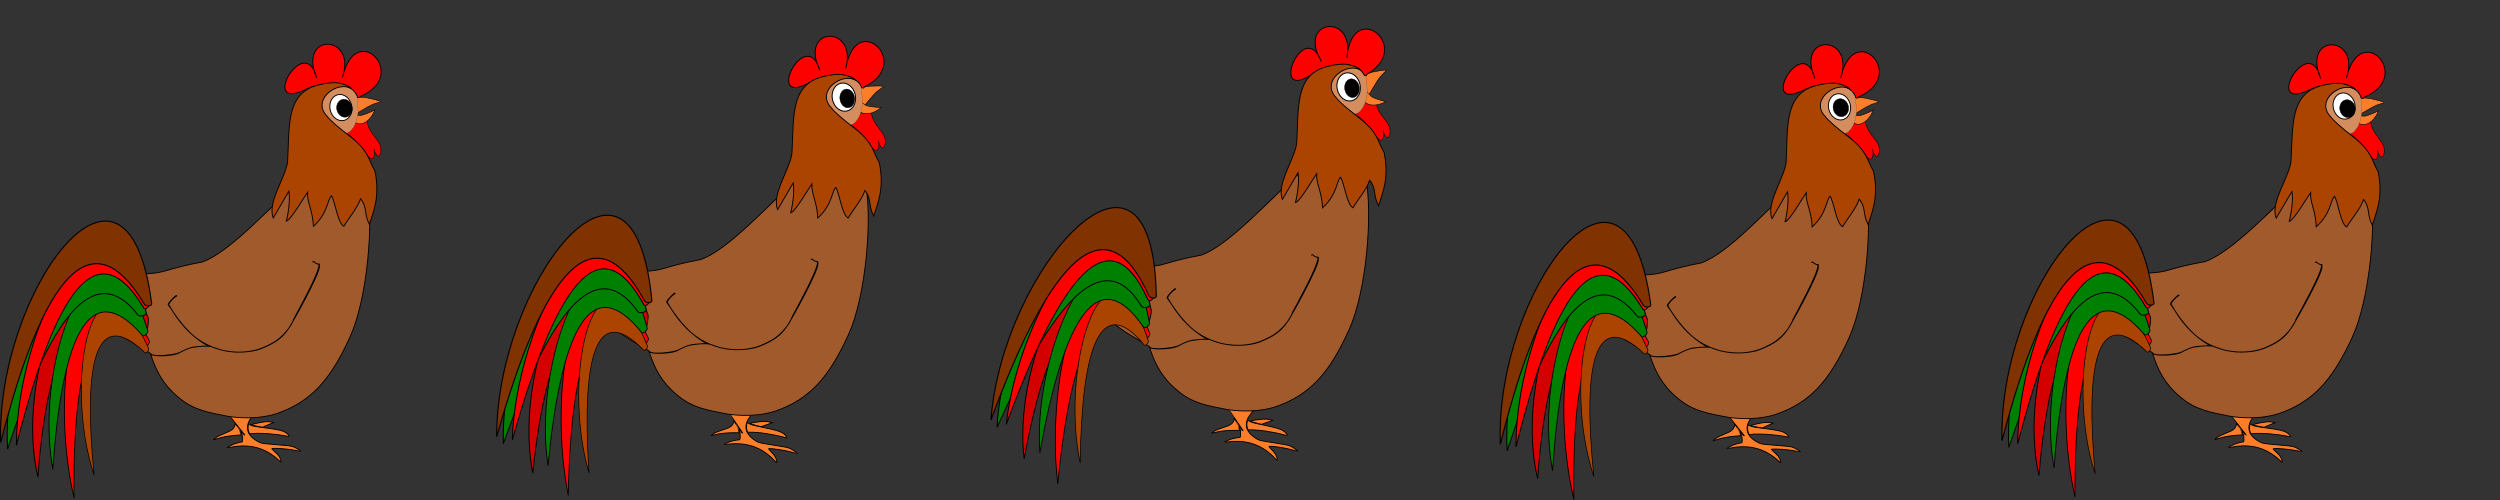 <?xml version="1.0" encoding="UTF-8" standalone="no"?>
<!-- Created with Inkscape (http://www.inkscape.org/) -->

<svg
   xmlns:dc="http://purl.org/dc/elements/1.1/"
   xmlns:cc="http://creativecommons.org/ns#"
   xmlns:rdf="http://www.w3.org/1999/02/22-rdf-syntax-ns#"
   xmlns:svg="http://www.w3.org/2000/svg"
   xmlns="http://www.w3.org/2000/svg"
   xmlns:sodipodi="http://sodipodi.sourceforge.net/DTD/sodipodi-0.dtd"
   xmlns:inkscape="http://www.inkscape.org/namespaces/inkscape"
   width="875"
   height="175"
   id="svg2"
   version="1.1"
   inkscape:version="0.48.4 r9939"
   sodipodi:docname="rooster_sprite.svg"
   inkscape:export-filename="/home/toreinar/projects/farm-animals/assets/img/chicken/rooster_sprite.png"
   inkscape:export-xdpi="90"
   inkscape:export-ydpi="90">
  <rect width="100%" height="100%" fill="#333333" stroke="none"/>
  <defs
     id="defs4" />
  <sodipodi:namedview
     id="base"
     pagecolor="#ffffff"
     bordercolor="#666666"
     borderopacity="1.0"
     inkscape:pageopacity="0.0"
     inkscape:pageshadow="2"
     inkscape:zoom="1.4"
     inkscape:cx="380.85427"
     inkscape:cy="78.585337"
     inkscape:document-units="px"
     inkscape:current-layer="g6919"
     showgrid="false"
     showborder="true"
     inkscape:window-width="1918"
     inkscape:window-height="1055"
     inkscape:window-x="0"
     inkscape:window-y="0"
     inkscape:window-maximized="1"
     inkscape:showpageshadow="false"
     fit-margin-top="0"
     fit-margin-left="0"
     fit-margin-right="0"
     fit-margin-bottom="0"
     borderlayer="true" />
  <g
     inkscape:label="rooster1"
     inkscape:groupmode="layer"
     id="layer1"
     transform="translate(-183.995,-841.754)"
     style="display:inline">
    <path
       style="fill:none;stroke:#000000;stroke-width:0.072px;stroke-linecap:butt;stroke-linejoin:miter;stroke-opacity:1"
       d="m 230.028,944.046 c -1.185,0.342 -2.394,1.044 -3.66,2.599 3.351,9.579 7.933,14.838 13.708,18.028 13.175,7.277 29.558,0.785 30.314,-11.114 0.056,-0.876 -1.364,-0.577 -1.495,-1.541 l -0.26,-0.106 -0.32,0.107"
       id="path3070"
       inkscape:connector-curvature="0"
       sodipodi:nodetypes="ccssccc" />
    <path
       style="fill:#ff7f2a;fill-opacity:0.986;stroke:#000000;stroke-width:0.324;stroke-miterlimit:4;stroke-opacity:0.981;stroke-dasharray:none"
       d="m 281.756,1002.986 c -0.814,-0.775 -1.956,-1.671 -3.014,-2.365 -4.003,-2.626 -8.798,-3.418 -14.053,-2.32 -0.655,0.137 -1.208,0.227 -1.23,0.201 -0.065,-0.078 1.052,-0.729 1.973,-1.15 0.788,-0.361 2.866,-0.93 3.259,-0.892 0.218,0.021 0.295,-0.729 0.161,-1.561 -0.053,-0.331 -0.089,-0.687 -0.079,-0.791 0.01,-0.105 -0.021,-0.209 -0.068,-0.233 -0.109,-0.054 -0.63,-1.384 -0.564,-1.439 0.027,-0.022 0.363,0.369 0.747,0.869 0.384,0.5 0.732,0.882 0.773,0.847 0.042,-0.034 -0.051,-0.224 -0.206,-0.422 -0.155,-0.198 -1.647,-2.084 -3.315,-4.191 -1.668,-2.108 -3.017,-3.846 -2.997,-3.862 0.02,-0.016 0.436,0.079 0.924,0.212 1.756,0.477 2.407,0.601 3.969,0.751 0.872,0.084 2.165,0.137 2.874,0.118 0.709,-0.019 1.395,-0.025 1.526,-0.014 l 0.238,0.02 -0.254,0.335 c -0.368,0.486 -1.025,1.586 -1.221,2.044 -0.093,0.217 -0.205,0.438 -0.25,0.49 -0.044,0.052 -0.107,0.278 -0.138,0.501 -0.032,0.223 -0.093,0.522 -0.137,0.665 -0.044,0.142 -0.059,0.576 -0.034,0.963 0.11,1.729 1.225,3.161 3.441,4.42 1.286,0.731 1.539,0.787 4.727,1.039 5.699,0.451 7.076,0.606 7.781,0.874 1.054,0.401 2.853,1.487 2.689,1.623 -0.024,0.02 -0.741,-0.108 -1.594,-0.283 -2.651,-0.545 -7.238,-0.91 -8.488,-0.677 -0.142,0.027 0.052,0.252 0.787,0.912 0.537,0.482 1.191,1.141 1.454,1.464 0.504,0.62 1.025,1.835 0.936,2.186 -0.046,0.183 -0.111,0.149 -0.618,-0.334 l 0,0 z"
       id="path3854"
       inkscape:connector-curvature="0" />
    <path
       style="fill:#ff7f2a;fill-opacity:0.986;stroke:#000000;stroke-width:0.324;stroke-miterlimit:4;stroke-opacity:0.981;stroke-dasharray:none"
       d="m 271.255,993.372 c -0.422,-0.802 -0.569,-1.945 -0.358,-2.793 l 0.11,-0.444 0.458,0.28 c 0.681,0.416 1.452,0.578 4.809,1.01 5.068,0.653 6.568,0.991 7.781,1.755 0.54,0.34 1.155,1.026 1.132,1.263 -0.007,0.074 -0.219,0.07 -0.641,-0.012 -4.384,-0.85 -9.541,-1.222 -12.515,-0.903 -0.628,0.067 -0.662,0.061 -0.776,-0.156 z"
       id="path3856"
       inkscape:connector-curvature="0" />
    <path
       style="fill:#ff7f2a;fill-opacity:0.986;stroke:#000000;stroke-width:0.324;stroke-miterlimit:4;stroke-opacity:0.981;stroke-dasharray:none"
       d="m 274.499,991.047 c -0.703,-0.107 -1.584,-0.282 -1.957,-0.39 -0.633,-0.183 -0.662,-0.203 -0.422,-0.299 0.623,-0.25 3.203,-0.811 4.293,-0.934 1.233,-0.139 1.827,-0.122 2.749,0.079 l 0.536,0.117 -0.733,0.339 c -0.403,0.186 -1.19,0.524 -1.749,0.751 -0.559,0.227 -1.063,0.451 -1.121,0.498 -0.058,0.048 -0.153,0.074 -0.211,0.06 -0.058,-0.014 -0.681,-0.113 -1.384,-0.22 l 0,0 z"
       id="path3858"
       inkscape:connector-curvature="0" />
    <path
       style="fill:#ff7f2a;fill-opacity:0.986;stroke:#000000;stroke-width:0.324;stroke-miterlimit:4;stroke-opacity:0.981;stroke-dasharray:none"
       d="m 258.759,995.641 c 0.01,-0.102 0.814,-0.735 1.389,-1.094 0.24,-0.15 1.232,-0.602 2.203,-1.004 1.981,-0.82 2.238,-0.949 2.841,-1.415 0.543,-0.42 0.77,-0.766 0.978,-1.494 l 0.167,-0.585 0.759,1.007 c 0.417,0.554 0.732,1.004 0.698,1.001 -0.033,0 0.107,0.424 0.311,0.95 l 0.372,0.956 -0.335,0.022 c -3.787,0.253 -6.268,0.675 -8.424,1.43 -0.979,0.343 -0.969,0.341 -0.958,0.225 z"
       id="path3860"
       inkscape:connector-curvature="0" />
    <path
       style="fill:#ff7f2a;fill-opacity:0.986;stroke:#000000;stroke-width:0.205;stroke-miterlimit:4;stroke-opacity:0.981;stroke-dasharray:none"
       d="m 308.12,881.593 c 0.061,-0.459 -0.121,-2.645 -0.356,-4.279 -0.158,-1.099 -0.131,-1.388 0.136,-1.449 0.873,-0.199 3.372,-0.121 4.67,0.147 1.379,0.284 4.597,1.02 4.67,1.328 0.019,0.08 -1.78,0.524 -2.605,0.853 -0.825,0.329 -2.603,1.294 -3.953,2.145 -1.349,0.851 -2.488,1.556 -2.53,1.566 -0.042,0.01 -0.058,-0.129 -0.034,-0.31 z"
       id="path3864"
       inkscape:connector-curvature="0"
       sodipodi:nodetypes="csssccscc" />
    <path
       style="fill:#ff0000;fill-opacity:0.986;stroke:#000000;stroke-width:0.18;stroke-miterlimit:4;stroke-opacity:0.981;stroke-dasharray:none"
       d="m 306.527,889.209 c -0.691,-0.38 -1.26,-0.706 -1.265,-0.724 -0.004,-0.018 0.103,-0.14 0.238,-0.271 1.125,-1.091 1.904,-2.525 2.263,-4.166 l 0.121,-0.509 c 1.513,1.272 3.213,0.743 4.59,0.188 0.111,4.931 5.476,7.144 4.817,11.031 -0.754,4.451 -2.8,-1.387 -2.353,-0.76 0.269,0.377 0.387,4.734 -1.717,2.877 -3.707,-3.817 -2.984,-4.392 -6.694,-7.665 z"
       id="path3866"
       inkscape:connector-curvature="0"
       sodipodi:nodetypes="csssccsscc" />
    <path
       style="fill:#ff7f2a;fill-opacity:0.986;stroke:#000000;stroke-width:0.205;stroke-miterlimit:4;stroke-opacity:0.981;stroke-dasharray:none"
       d="m 308.141,881.923 c 0.022,-0.057 1.835,0.324 2.418,0.184 0.873,-0.209 3.018,-1.037 4.648,-1.896 -2.653,6.676 -8.619,5.875 -7.067,1.712 z"
       id="path3862"
       inkscape:connector-curvature="0"
       sodipodi:nodetypes="cscc" />
    <path
       style="fill:#d38d5f;fill-opacity:1;stroke:#000000;stroke-width:0.045;stroke-miterlimit:4;stroke-opacity:1;stroke-dasharray:none"
       d="m 298.707,883.903 c -0.122,-0.105 -0.409,-0.336 -0.638,-0.514 -1.999,-1.552 -2.524,-3.621 -1.516,-5.972 0.242,-0.565 0.804,-1.46 1.252,-1.993 1.355,-1.615 3.28,-2.866 5.086,-3.304 0.806,-0.196 1.185,-0.215 1.736,-0.091 2.098,0.475 3.601,1.428 4.276,2.711 0.157,0.299 0.16,0.313 0.099,0.487 -0.085,0.239 -0.076,0.542 0.048,1.612 0.286,2.474 0.369,4.455 0.201,4.83 -0.246,1.083 -0.402,2.242 -0.776,3.176 -0.451,1.112 -1.074,2.045 -1.949,2.92 -0.261,0.261 -1.905,0.94 -1.403,0.761 -1.978,-1.548 -4.534,-3.081 -6.417,-4.624 z"
       id="path3774"
       inkscape:connector-curvature="0"
       sodipodi:nodetypes="cssscsccsccccc" />
    <path
       sodipodi:type="arc"
       style="fill:#ffffff;fill-opacity:1;stroke:#000000;stroke-width:2.434;stroke-miterlimit:4;stroke-opacity:1;stroke-dasharray:none"
       id="path3080"
       sodipodi:cx="806.10175"
       sodipodi:cy="11.905062"
       sodipodi:rx="28.284271"
       sodipodi:ry="34.345188"
       d="m 834.386,11.905 c 0,18.968 -12.663,34.345 -28.284,34.345 -15.621,0 -28.284,-15.377 -28.284,-34.345 0,-18.968 12.663,-34.345 28.284,-34.345 15.621,0 28.284,15.377 28.284,34.345 z"
       transform="matrix(0.132,-0.031,0.031,0.131,196.539,902.834)" />
    <path
       style="fill:#ff0000;fill-opacity:0.986;stroke:#000000;stroke-width:0.323;stroke-miterlimit:4;stroke-opacity:0.981;stroke-dasharray:none"
       d="m 309.459,875.948 c -0.115,-0.006 -0.202,-0.066 -0.34,-0.234 -2.312,-6.56 -13.519,-4.793 -17.304,-3.059 -17.988,9.462 -1.026,-20.358 3.017,-3.611 -6.765,-15.981 14.112,-15.467 9.04,-0.195 4.648,-20.692 23.854,-0.658 6.17,6.69 -0.211,0.436 -0.199,0.427 -0.583,0.408 z"
       id="path3868"
       inkscape:connector-curvature="0"
       sodipodi:nodetypes="scccccs" />
    <path
       sodipodi:type="arc"
       style="fill:#000000;fill-opacity:0.986;stroke:#000000;stroke-width:1;stroke-miterlimit:4;stroke-opacity:0.981;stroke-dasharray:none"
       id="path3852"
       sodipodi:cx="799.03064"
       sodipodi:cy="17.965977"
       sodipodi:rx="17.172594"
       sodipodi:ry="20.203051"
       d="m 816.203,17.966 c 0,11.158 -7.688,20.203 -17.173,20.203 -9.484,0 -17.173,-9.045 -17.173,-20.203 0,-11.158 7.688,-20.203 17.173,-20.203 9.484,0 17.173,9.045 17.173,20.203 z"
       transform="matrix(0.153,-0.036,0.036,0.152,181.651,905.671)" />
    <path
       style="fill:#a05a2c;fill-opacity:1;stroke:#000000;stroke-width:0.326;stroke-miterlimit:4;stroke-opacity:0.981;stroke-dasharray:none"
       d="m 280.784,986.55 c -5.46,1.746 -11.709,1.7 -16.732,0.971 -6.946,-1.36 -12.36,-2.143 -17.686,-6.777 -5.497,-4.515 -7.979,-9.722 -9.663,-15.096 1.486,1.232 8.871,0.177 10.164,-0.501 1.145,-0.634 3.225,-1.569 4.317,-1.815 0.99,-0.223 4.173,-0.449 5.126,-0.417 0.77,0.026 1.182,-0.056 2.566,0.466 2.223,0.838 2.912,0.99 4.58,1.269 3.293,0.552 6.997,0.47 10.4,-0.368 1.625,-0.4 4.619,-1.783 6.141,-2.715 2.281,-1.398 3.786,-2.996 5.044,-4.883 1.634,-2.452 10.862,-19.065 10.749,-21.712 -0.061,-1.414 0.075,-0.564 -0.783,-0.874 -0.505,-0.183 -0.849,-0.397 -0.917,-0.548 -0.056,-0.124 -0.17,-0.245 -0.265,-0.24 -0.267,0.015 -0.434,0.035 -0.387,0.139 0.023,0.051 0.213,-0.103 0.336,-0.158 0.166,-0.075 0.198,0.109 0.33,0.279 0.098,0.126 0.493,0.351 0.878,0.501 l 0.699,0.273 c 0.128,2.828 -7.763,16.986 -8.882,19.084 -0.766,2.649 -4.091,6.427 -6.79,8.033 -1.43,0.851 -4.083,2.16 -5.722,2.622 -6.791,1.913 -13.972,0.857 -20.02,-2.946 -3.966,-2.494 -7.677,-6.633 -10.758,-12 -0.268,-0.466 -0.482,-0.854 -0.476,-0.862 0.006,-0.008 0.149,-0.238 0.318,-0.511 0.584,-0.945 1.37,-1.718 2.452,-2.413 0.21,-0.904 -2.332,1.891 -2.638,2.351 -0.321,0.49 -0.356,0.609 -0.235,0.795 0.079,0.12 0.432,0.544 0.753,1.043 4.1,6.361 7.73,10.121 12.358,12.839 0.483,0.283 0.892,0.468 0.874,0.477 -0.018,0.008 -0.412,0.013 -0.876,0.011 -0.888,-0.004 -3.763,0.299 -4.902,0.516 -0.992,0.19 -2.894,1.009 -4.22,1.769 -1.767,1.19 -8.192,1.406 -9.7,0.823 -2.603,-3.124 -37.145,-16.142 -2.899,-28.357 8.223,-0.301 6.878,-1.624 20.48,-4.175 19.488,-6.862 55.394,-62.905 57.599,-26.964 2.515,12.471 0.255,39.607 -5.82,53.057 -7.113,15.749 -14.071,22.953 -25.795,27.013 z"
       id="path3874"
       inkscape:connector-curvature="0"
       sodipodi:nodetypes="cccccsssssssssssssssccsssscsccsssssscccccscc" />
    <path
       style="fill:#ff0000;fill-opacity:1;stroke:#000000;stroke-width:0.299px;stroke-linecap:butt;stroke-linejoin:miter;stroke-opacity:1"
       d="m 233.703,963.908 c 0.565,0.674 2.94,-2.056 2.553,-2.82 -23.515,-46.472 -36.279,12.443 -26.333,55.014 -0.643,-49.58 7.964,-71.072 23.78,-52.193 z"
       id="path5693-7-6"
       inkscape:connector-curvature="0"
       sodipodi:nodetypes="sscs" />
    <path
       style="fill:#aa4400;fill-opacity:1;stroke:#000000;stroke-width:0.329;stroke-miterlimit:4;stroke-opacity:0.981;stroke-dasharray:none"
       d="m 304.347,920.965 c -2.209,-1.137 -2.993,-8.603 -4.35,-10.696 -1.414,1.236 -1.125,6 -6.295,10.7 -0.29,-5.864 -2.298,-8.413 -2.066,-11.962 -0.848,1.164 -5.932,9.932 -7.428,10.152 0.961,-3.865 1.316,-8.181 0.895,-10.495 l -5.458,9.36 c -2.192,-5.272 4.169,-13.844 5.002,-19.606 0.69,-12.39 -0.615,-23.794 10.29,-26.786 2.628,-0.792 5.793,-1.14 7.531,-0.829 1.718,0.308 3.734,1.033 4.624,2.021 -4.918,-3.055 -14.207,3.794 -8.671,9.547 0.989,1.38 3.507,3.596 8.266,7.274 6.555,5.067 6.295,8.235 8.517,11.872 1.948,9.1 -0.62,14.555 -1.94,18.767 -2.011,-4.06 -0.609,-5.9 -3.073,-8.944 -1.231,3.522 -4.318,6.908 -5.843,9.624 z"
       id="path3870"
       inkscape:connector-curvature="0"
       sodipodi:nodetypes="cccccccccsccscccc" />
    <path
       style="fill:#d40000;fill-opacity:1;stroke:#000000;stroke-width:0.335px;stroke-linecap:butt;stroke-linejoin:miter;stroke-opacity:1"
       d="m 234.947,957.694 c 0.694,0.572 1.194,-4.043 0.896,-4.785 -19.279,-48.041 -48.004,16.192 -38.571,55.816 3.477,-47.529 15.333,-69.471 37.675,-51.03 z"
       id="path5693-7-8"
       inkscape:connector-curvature="0"
       sodipodi:nodetypes="sscs" />
    <path
       style="fill:#aa4400;fill-opacity:1;stroke:#000000;stroke-width:0.249px;stroke-linecap:butt;stroke-linejoin:miter;stroke-opacity:1"
       d="m 234.714,965.174 c 0.525,0.503 1.551,-0.922 1.261,-1.562 -18.803,-41.441 -30.354,10.404 -19.045,44.46 -3.961,-40.564 0.865,-59.094 17.784,-42.898 z"
       id="path5693-7-4"
       inkscape:connector-curvature="0"
       sodipodi:nodetypes="sscs" />
    <path
       style="fill:#008000;fill-opacity:1;stroke:#000000;stroke-width:0.304px;stroke-linecap:butt;stroke-linejoin:miter;stroke-opacity:1"
       d="m 233.813,959.109 c 0.566,0.651 2.159,-0.848 1.92,-1.625 -15.504,-50.293 -40.707,7.802 -33.233,48.563 3.19,-47.242 13.085,-67.909 31.314,-46.938 z"
       id="path5693-7-2"
       inkscape:connector-curvature="0"
       sodipodi:nodetypes="sscs" />
    <path
       style="fill:#008000;fill-opacity:1;stroke:#000000;stroke-width:0.353px;stroke-linecap:butt;stroke-linejoin:miter;stroke-opacity:1"
       d="m 232.271,951.979 c 0.612,0.793 3.076,0.2 2.892,-0.725 -10.586,-53.359 -51.282,-2.351 -48.518,47.686 14.481,-44.18 29.935,-67.3 45.626,-46.961 z"
       id="path5693-0"
       inkscape:connector-curvature="0"
       sodipodi:nodetypes="sscs" />
    <path
       style="fill:#ff0000;fill-opacity:1;stroke:#000000;stroke-width:0.353px;stroke-linecap:butt;stroke-linejoin:miter;stroke-opacity:1"
       d="m 234.291,949.544 c 0.512,0.86 1.924,-0.34 1.811,-1.276 -7.274,-60.57 -46.425,1.305 -46.36,49.331 13.492,-53.186 28.048,-75.77 44.549,-48.055 z"
       id="path5693"
       inkscape:connector-curvature="0"
       sodipodi:nodetypes="sscs" />
    <path
       style="fill:#803300;fill-opacity:1;stroke:#000000;stroke-width:0.389px;stroke-linecap:butt;stroke-linejoin:miter;stroke-opacity:1"
       d="m 234.469,948.139 c 0.564,0.948 2.735,0.877 2.601,-0.154 -8.618,-66.642 -54.598,-3.95 -52.831,48.657 14.861,-58.62 32.055,-79.051 50.229,-48.504 z"
       id="path5693-7"
       inkscape:connector-curvature="0"
       sodipodi:nodetypes="sscs" />
  </g>
  <g
     style="display:inline"
     transform="translate(-183.995,-841.754)"
     id="g6787"
     inkscape:groupmode="layer"
     inkscape:label="rooster2">
    <path
       sodipodi:nodetypes="ccssccc"
       inkscape:connector-curvature="0"
       id="path6789"
       d="m 404.501,943.189 c -1.185,0.342 -2.394,1.044 -3.66,2.599 3.351,9.579 7.933,14.838 13.708,18.028 13.175,7.277 29.558,0.785 30.314,-11.114 0.056,-0.876 -1.364,-0.577 -1.495,-1.541 l -0.26,-0.106 -0.32,0.107"
       style="fill:none;stroke:#000000;stroke-width:0.072px;stroke-linecap:butt;stroke-linejoin:miter;stroke-opacity:1" />
    <path
       inkscape:connector-curvature="0"
       id="path6791"
       d="m 455.309,1003.205 c -0.753,-0.835 -1.824,-1.815 -2.825,-2.587 -3.792,-2.923 -8.513,-4.077 -13.836,-3.382 -0.663,0.087 -1.222,0.135 -1.241,0.107 -0.058,-0.083 1.104,-0.647 2.054,-0.997 0.813,-0.3 2.928,-0.709 3.317,-0.642 0.216,0.037 0.35,-0.705 0.279,-1.545 -0.028,-0.334 -0.036,-0.692 -0.019,-0.795 0.018,-0.104 -0.005,-0.21 -0.05,-0.237 -0.104,-0.062 -0.523,-1.428 -0.453,-1.478 0.029,-0.02 0.334,0.395 0.678,0.924 0.344,0.528 0.663,0.935 0.707,0.903 0.044,-0.032 -0.034,-0.228 -0.173,-0.437 -0.14,-0.209 -1.484,-2.203 -2.987,-4.431 -1.503,-2.228 -2.716,-4.064 -2.695,-4.079 0.021,-0.015 0.429,0.112 0.906,0.281 1.715,0.609 2.354,0.782 3.9,1.051 0.863,0.15 2.149,0.302 2.856,0.337 0.708,0.035 1.393,0.081 1.523,0.102 l 0.235,0.038 -0.278,0.315 c -0.404,0.456 -1.143,1.503 -1.373,1.945 -0.109,0.21 -0.238,0.421 -0.286,0.47 -0.048,0.049 -0.128,0.269 -0.176,0.489 -0.048,0.22 -0.132,0.514 -0.187,0.652 -0.054,0.139 -0.103,0.57 -0.107,0.958 -0.021,1.732 0.982,3.245 3.095,4.669 1.227,0.827 1.474,0.901 4.634,1.396 5.648,0.883 7.01,1.142 7.692,1.463 1.021,0.48 2.732,1.699 2.558,1.822 -0.025,0.018 -0.731,-0.164 -1.568,-0.404 -2.602,-0.745 -7.148,-1.458 -8.412,-1.32 -0.144,0.016 0.033,0.255 0.715,0.97 0.499,0.522 1.101,1.229 1.339,1.57 0.456,0.656 0.882,1.908 0.767,2.251 -0.06,0.179 -0.122,0.14 -0.59,-0.38 l 0,0 z"
       style="fill:#ff7f2a;fill-opacity:0.986;stroke:#000000;stroke-width:0.324;stroke-miterlimit:4;stroke-opacity:0.981;stroke-dasharray:none" />
    <path
       inkscape:connector-curvature="0"
       id="path6793"
       d="m 445.57,992.82 c -0.36,-0.832 -0.419,-1.983 -0.145,-2.812 l 0.144,-0.434 0.435,0.314 c 0.647,0.466 1.404,0.686 4.718,1.373 5.004,1.036 6.474,1.488 7.625,2.342 0.512,0.38 1.073,1.111 1.033,1.346 -0.013,0.073 -0.223,0.053 -0.639,-0.061 -4.307,-1.181 -9.42,-1.944 -12.41,-1.852 -0.632,0.02 -0.665,0.01 -0.762,-0.215 z"
       style="fill:#ff7f2a;fill-opacity:0.986;stroke:#000000;stroke-width:0.324;stroke-miterlimit:4;stroke-opacity:0.981;stroke-dasharray:none" />
    <path
       inkscape:connector-curvature="0"
       id="path6795"
       d="m 448.981,990.749 c -0.693,-0.16 -1.558,-0.402 -1.922,-0.538 -0.617,-0.231 -0.644,-0.253 -0.398,-0.33 0.64,-0.202 3.255,-0.565 4.352,-0.605 1.24,-0.045 1.831,0.018 2.735,0.288 l 0.525,0.157 -0.757,0.282 c -0.416,0.155 -1.226,0.432 -1.801,0.616 -0.574,0.183 -1.094,0.369 -1.156,0.411 -0.062,0.043 -0.159,0.062 -0.215,0.044 -0.057,-0.018 -0.67,-0.165 -1.363,-0.325 l 0,0 z"
       style="fill:#ff7f2a;fill-opacity:0.986;stroke:#000000;stroke-width:0.324;stroke-miterlimit:4;stroke-opacity:0.981;stroke-dasharray:none" />
    <path
       inkscape:connector-curvature="0"
       id="path6797"
       d="m 432.937,994.132 c 0.017,-0.101 0.867,-0.671 1.468,-0.985 0.251,-0.131 1.274,-0.506 2.273,-0.833 2.038,-0.668 2.304,-0.776 2.941,-1.195 0.574,-0.378 0.826,-0.706 1.088,-1.415 l 0.211,-0.571 0.68,1.062 c 0.374,0.584 0.653,1.057 0.62,1.051 -0.033,-0.007 0.074,0.431 0.238,0.971 l 0.298,0.982 -0.336,0 c -3.795,-0.035 -6.301,0.196 -8.508,0.785 -1.002,0.268 -0.992,0.266 -0.972,0.152 z"
       style="fill:#ff7f2a;fill-opacity:0.986;stroke:#000000;stroke-width:0.324;stroke-miterlimit:4;stroke-opacity:0.981;stroke-dasharray:none" />
    <path
       sodipodi:nodetypes="csssccscc"
       inkscape:connector-curvature="0"
       id="path6799"
       d="m 485.477,879.625 c -0.056,-0.543 -0.779,-2.994 -1.414,-4.796 -0.427,-1.212 -0.474,-1.552 -0.231,-1.7 0.794,-0.487 3.228,-1.138 4.549,-1.217 1.404,-0.084 4.697,-0.195 4.845,0.136 0.038,0.086 -1.589,1.128 -2.303,1.749 -0.715,0.621 -2.192,2.254 -3.283,3.629 -1.091,1.375 -2.015,2.52 -2.053,2.544 -0.038,0.024 -0.088,-0.131 -0.11,-0.345 z"
       style="fill:#ff7f2a;fill-opacity:0.986;stroke:#000000;stroke-width:0.222;stroke-miterlimit:4;stroke-opacity:0.981;stroke-dasharray:none" />
    <path
       sodipodi:nodetypes="csssccsscc"
       inkscape:connector-curvature="0"
       id="path6801"
       d="m 483.046,886.306 c -0.691,-0.38 -1.26,-0.706 -1.265,-0.724 -0.004,-0.018 0.103,-0.14 0.238,-0.271 1.125,-1.091 1.904,-2.525 2.263,-4.166 l 0.121,-0.509 c 1.513,1.272 3.213,0.743 4.59,0.188 0.111,4.931 5.476,7.144 4.817,11.031 -0.754,4.451 -2.8,-1.387 -2.353,-0.76 0.269,0.377 0.387,4.734 -1.717,2.877 -3.707,-3.817 -2.984,-4.392 -6.694,-7.665 z"
       style="fill:#ff0000;fill-opacity:0.986;stroke:#000000;stroke-width:0.18;stroke-miterlimit:4;stroke-opacity:0.981;stroke-dasharray:none" />
    <path
       sodipodi:nodetypes="cscc"
       inkscape:connector-curvature="0"
       id="path6803"
       d="m 485.439,877.477 c 0.046,-0.039 1.455,1.165 2.033,1.322 0.867,0.236 3.145,0.539 4.988,0.567 -5.531,4.584 -10.381,1.018 -7.022,-1.889 z"
       style="fill:#ff7f2a;fill-opacity:0.986;stroke:#000000;stroke-width:0.205;stroke-miterlimit:4;stroke-opacity:0.981;stroke-dasharray:none" />
    <path
       sodipodi:nodetypes="cssscsccsccccc"
       inkscape:connector-curvature="0"
       id="path6805"
       d="m 475.226,881 c -0.122,-0.105 -0.409,-0.336 -0.638,-0.514 -1.999,-1.552 -2.524,-3.621 -1.516,-5.972 0.242,-0.565 0.804,-1.46 1.252,-1.993 1.355,-1.615 3.28,-2.866 5.086,-3.304 0.806,-0.196 1.185,-0.215 1.736,-0.091 2.098,0.475 3.601,1.428 4.276,2.711 0.157,0.299 0.16,0.313 0.099,0.487 -0.085,0.239 -0.076,0.542 0.048,1.612 0.286,2.474 0.369,4.455 0.201,4.83 -0.246,1.083 -0.402,2.242 -0.776,3.176 -0.451,1.112 -1.074,2.045 -1.949,2.92 -0.261,0.261 -1.905,0.94 -1.403,0.761 -1.978,-1.548 -4.534,-3.081 -6.417,-4.624 z"
       style="fill:#d38d5f;fill-opacity:1;stroke:#000000;stroke-width:0.045;stroke-miterlimit:4;stroke-opacity:1;stroke-dasharray:none" />
    <path
       transform="matrix(0.14,-0.034,0.033,0.141,366.098,901.483)"
       d="m 834.386,11.905 c 0,18.968 -12.663,34.345 -28.284,34.345 -15.621,0 -28.284,-15.377 -28.284,-34.345 0,-18.968 12.663,-34.345 28.284,-34.345 15.621,0 28.284,15.377 28.284,34.345 z"
       sodipodi:ry="34.345188"
       sodipodi:rx="28.284271"
       sodipodi:cy="11.905062"
       sodipodi:cx="806.10175"
       id="path6807"
       style="fill:#ffffff;fill-opacity:1;stroke:#000000;stroke-width:2.434;stroke-miterlimit:4;stroke-opacity:1;stroke-dasharray:none"
       sodipodi:type="arc" />
    <path
       sodipodi:nodetypes="scccccs"
       inkscape:connector-curvature="0"
       id="path6809"
       d="m 485.936,872.574 c -0.115,2.1e-4 -0.206,-0.056 -0.352,-0.216 -2.647,-6.432 -13.748,-4.092 -17.438,-2.165 -17.478,10.374 -2.071,-20.278 2.828,-3.761 -7.577,-15.612 13.298,-16.172 9.018,-0.66 3.578,-20.904 23.788,-1.883 6.506,6.364 -0.189,0.447 -0.176,0.437 -0.562,0.438 z"
       style="fill:#ff0000;fill-opacity:0.986;stroke:#000000;stroke-width:0.323;stroke-miterlimit:4;stroke-opacity:0.981;stroke-dasharray:none" />
    <path
       transform="matrix(0.145,-0.038,0.035,0.158,364.045,903.72)"
       d="m 816.203,17.966 c 0,11.158 -7.688,20.203 -17.173,20.203 -9.484,0 -17.173,-9.045 -17.173,-20.203 0,-11.158 7.688,-20.203 17.173,-20.203 9.484,0 17.173,9.045 17.173,20.203 z"
       sodipodi:ry="20.203051"
       sodipodi:rx="17.172594"
       sodipodi:cy="17.965977"
       sodipodi:cx="799.03064"
       id="path6811"
       style="fill:#000000;fill-opacity:0.986;stroke:#000000;stroke-width:1;stroke-miterlimit:4;stroke-opacity:0.981;stroke-dasharray:none"
       sodipodi:type="arc" />
    <path
       sodipodi:nodetypes="cccccsssssssssssssssccsssscsccsssssscccccscc"
       inkscape:connector-curvature="0"
       id="path6813"
       d="m 455.257,985.693 c -5.46,1.746 -11.709,1.7 -16.732,0.971 -6.946,-1.36 -12.36,-2.143 -17.686,-6.777 -5.497,-4.515 -7.979,-9.722 -9.663,-15.096 1.486,1.232 8.871,0.177 10.164,-0.501 1.145,-0.634 3.225,-1.569 4.317,-1.815 0.99,-0.223 4.173,-0.449 5.126,-0.417 0.77,0.026 1.182,-0.056 2.566,0.466 2.223,0.838 2.912,0.99 4.58,1.269 3.293,0.552 6.997,0.47 10.4,-0.368 1.625,-0.4 4.619,-1.783 6.141,-2.715 2.281,-1.398 3.786,-2.996 5.044,-4.883 1.634,-2.452 10.862,-19.065 10.749,-21.712 -0.061,-1.414 0.075,-0.564 -0.783,-0.874 -0.505,-0.183 -0.849,-0.397 -0.917,-0.548 -0.056,-0.124 -0.17,-0.245 -0.265,-0.24 -0.267,0.015 -0.434,0.035 -0.387,0.139 0.023,0.051 0.213,-0.103 0.336,-0.158 0.166,-0.075 0.198,0.109 0.33,0.279 0.098,0.126 0.493,0.351 0.878,0.501 l 0.699,0.273 c 0.128,2.828 -7.763,16.986 -8.882,19.084 -0.766,2.649 -4.091,6.427 -6.79,8.033 -1.43,0.851 -4.083,2.16 -5.722,2.622 -6.791,1.913 -13.972,0.857 -20.02,-2.946 -3.966,-2.494 -7.677,-6.633 -10.758,-12 -0.268,-0.466 -0.482,-0.854 -0.476,-0.862 0.006,-0.008 0.149,-0.238 0.318,-0.511 0.584,-0.945 1.37,-1.718 2.452,-2.413 0.21,-0.904 -2.332,1.891 -2.638,2.351 -0.321,0.49 -0.356,0.609 -0.235,0.795 0.079,0.12 0.432,0.544 0.753,1.043 4.1,6.361 7.73,10.121 12.358,12.839 0.483,0.283 0.892,0.468 0.874,0.477 -0.018,0.008 -0.412,0.013 -0.876,0.011 -0.888,-0.004 -3.763,0.299 -4.902,0.516 -0.992,0.19 -2.894,1.009 -4.22,1.769 -1.767,1.19 -8.192,1.406 -9.7,0.823 -2.603,-3.124 -37.145,-16.142 -2.899,-28.357 8.223,-0.301 6.878,-1.624 20.48,-4.175 19.488,-6.862 55.394,-62.905 57.599,-26.964 2.515,12.471 0.255,39.607 -5.82,53.057 -7.113,15.749 -14.071,22.953 -25.795,27.013 z"
       style="fill:#a05a2c;fill-opacity:1;stroke:#000000;stroke-width:0.326;stroke-miterlimit:4;stroke-opacity:0.981;stroke-dasharray:none" />
    <path
       sodipodi:nodetypes="sscs"
       inkscape:connector-curvature="0"
       id="path6815"
       d="m 408.278,962.951 c 0.544,0.703 3.002,-1.995 2.639,-2.783 -22.062,-47.927 -36.645,11.491 -28.025,55.03 0.895,-50.363 10.164,-71.914 25.386,-52.247 z"
       style="fill:#ff0000;fill-opacity:1;stroke:#000000;stroke-width:0.301px;stroke-linecap:butt;stroke-linejoin:miter;stroke-opacity:1" />
    <path
       sodipodi:nodetypes="cccccccccsccscccc"
       inkscape:connector-curvature="0"
       id="path6817"
       d="m 480.867,918.061 c -2.209,-1.136 -2.993,-8.603 -4.35,-10.696 -1.414,1.236 -1.125,6 -6.295,10.7 -0.29,-5.864 -2.298,-8.413 -2.066,-11.962 -0.848,1.164 -5.932,9.932 -7.428,10.152 0.961,-3.865 1.316,-8.181 0.895,-10.495 l -5.458,9.36 c -2.192,-5.272 4.169,-13.844 5.002,-19.606 0.69,-12.39 -0.615,-23.794 10.29,-26.786 2.628,-0.792 5.793,-1.14 7.531,-0.829 1.718,0.308 3.734,1.033 4.624,2.021 -4.918,-3.055 -14.207,3.794 -8.671,9.547 0.989,1.38 3.507,3.596 8.266,7.274 6.555,5.067 6.295,8.235 8.517,11.872 1.948,9.1 -0.62,14.555 -1.94,18.767 -2.011,-4.06 -0.609,-5.9 -3.073,-8.944 -1.231,3.522 -4.318,6.908 -5.843,9.624 z"
       style="fill:#aa4400;fill-opacity:1;stroke:#000000;stroke-width:0.329;stroke-miterlimit:4;stroke-opacity:0.981;stroke-dasharray:none" />
    <path
       sodipodi:nodetypes="sscs"
       inkscape:connector-curvature="0"
       id="path6819"
       d="m 409.714,956.681 c 0.676,0.603 1.318,-4.068 1.044,-4.831 -17.779,-49.386 -48.481,14.929 -40.281,55.459 4.949,-48.15 17.479,-70.056 39.238,-50.628 z"
       style="fill:#d40000;fill-opacity:1;stroke:#000000;stroke-width:0.338px;stroke-linecap:butt;stroke-linejoin:miter;stroke-opacity:1" />
    <path
       sodipodi:nodetypes="sscs"
       inkscape:connector-curvature="0"
       id="path6821"
       d="m 409.249,964.269 c 0.509,0.527 1.579,-0.887 1.308,-1.547 -17.508,-42.67 -30.661,9.608 -20.413,44.544 -2.702,-41.313 2.697,-59.975 19.105,-42.998 z"
       style="fill:#aa4400;fill-opacity:1;stroke:#000000;stroke-width:0.251px;stroke-linecap:butt;stroke-linejoin:miter;stroke-opacity:1" />
    <path
       sodipodi:nodetypes="sscs"
       inkscape:connector-curvature="0"
       id="path6823"
       d="m 408.537,958.082 c 0.545,0.679 2.184,-0.793 1.969,-1.59 -13.937,-51.554 -40.927,6.64 -34.721,48.263 4.653,-47.868 15.183,-68.541 32.752,-46.673 z"
       style="fill:#008000;fill-opacity:1;stroke:#000000;stroke-width:0.307px;stroke-linecap:butt;stroke-linejoin:miter;stroke-opacity:1" />
    <path
       sodipodi:nodetypes="sscs"
       inkscape:connector-curvature="0"
       id="path6825"
       d="m 407.217,950.794 c 0.587,0.824 3.068,0.3 2.913,-0.645 -8.926,-54.513 -51.182,-4.002 -49.971,46.891 15.843,-44.403 32.005,-67.392 47.058,-46.246 z"
       style="fill:#008000;fill-opacity:1;stroke:#000000;stroke-width:0.356px;stroke-linecap:butt;stroke-linejoin:miter;stroke-opacity:1" />
    <path
       sodipodi:nodetypes="sscs"
       inkscape:connector-curvature="0"
       id="path6827"
       d="m 409.311,948.385 c 0.485,0.89 1.933,-0.285 1.85,-1.238 -5.392,-61.731 -46.441,-0.137 -47.865,48.629 15.134,-53.579 30.382,-76.052 46.015,-47.391 z"
       style="fill:#ff0000;fill-opacity:1;stroke:#000000;stroke-width:0.356px;stroke-linecap:butt;stroke-linejoin:miter;stroke-opacity:1" />
    <path
       sodipodi:nodetypes="sscs"
       inkscape:connector-curvature="0"
       id="path6829"
       d="m 409.532,946.964 c 0.535,0.981 2.706,0.976 2.605,-0.074 -6.547,-67.939 -54.446,-5.731 -54.311,47.741 16.671,-59.053 34.489,-79.256 51.707,-47.667 z"
       style="fill:#803300;fill-opacity:1;stroke:#000000;stroke-width:0.392px;stroke-linecap:butt;stroke-linejoin:miter;stroke-opacity:1" />
  </g>
  <g
     inkscape:label="rooster3"
     inkscape:groupmode="layer"
     id="g6831"
     transform="translate(-183.995,-841.754)"
     style="display:inline">
    <path
       style="fill:none;stroke:#000000;stroke-width:0.072px;stroke-linecap:butt;stroke-linejoin:miter;stroke-opacity:1"
       d="m 579.64,941.65 c -1.185,0.342 -2.394,1.044 -3.66,2.599 3.351,9.579 7.933,14.838 13.708,18.028 13.175,7.277 29.558,0.785 30.314,-11.114 0.056,-0.876 -1.364,-0.577 -1.495,-1.541 l -0.26,-0.106 -0.32,0.107"
       id="path6833"
       inkscape:connector-curvature="0"
       sodipodi:nodetypes="ccssccc" />
    <path
       style="fill:#ff7f2a;fill-opacity:0.986;stroke:#000000;stroke-width:0.324;stroke-miterlimit:4;stroke-opacity:0.981;stroke-dasharray:none"
       d="m 630.447,1002.382 c -0.753,-0.835 -1.824,-1.815 -2.825,-2.587 -3.792,-2.923 -8.513,-4.077 -13.836,-3.382 -0.663,0.087 -1.222,0.135 -1.241,0.107 -0.058,-0.083 1.104,-0.647 2.054,-0.997 0.813,-0.3 2.928,-0.709 3.317,-0.642 0.216,0.037 0.35,-0.705 0.279,-1.545 -0.028,-0.334 -0.036,-0.692 -0.019,-0.795 0.018,-0.104 -0.005,-0.21 -0.05,-0.237 -0.104,-0.062 -0.523,-1.428 -0.453,-1.477 0.029,-0.02 0.334,0.395 0.678,0.924 0.344,0.528 0.663,0.935 0.707,0.903 0.044,-0.032 -0.034,-0.228 -0.173,-0.437 -0.14,-0.209 -1.484,-2.203 -2.987,-4.431 -1.503,-2.228 -2.716,-4.064 -2.695,-4.079 0.021,-0.015 0.429,0.112 0.906,0.281 1.715,0.609 2.354,0.782 3.9,1.051 0.863,0.15 2.149,0.302 2.856,0.337 0.708,0.035 1.393,0.081 1.523,0.102 l 0.235,0.038 -0.278,0.315 c -0.404,0.456 -1.143,1.503 -1.373,1.945 -0.109,0.21 -0.238,0.421 -0.286,0.47 -0.048,0.049 -0.128,0.269 -0.176,0.489 -0.048,0.22 -0.132,0.514 -0.187,0.652 -0.054,0.139 -0.103,0.57 -0.107,0.958 -0.021,1.732 0.982,3.245 3.095,4.669 1.227,0.827 1.474,0.901 4.634,1.396 5.648,0.883 7.01,1.142 7.692,1.463 1.021,0.48 2.732,1.699 2.558,1.822 -0.025,0.018 -0.731,-0.164 -1.568,-0.404 -2.602,-0.745 -7.148,-1.458 -8.412,-1.32 -0.144,0.015 0.033,0.255 0.715,0.97 0.499,0.522 1.101,1.228 1.339,1.57 0.456,0.656 0.882,1.908 0.767,2.251 -0.06,0.179 -0.122,0.14 -0.59,-0.38 l 0,0 z"
       id="path6835"
       inkscape:connector-curvature="0" />
    <path
       style="fill:#ff7f2a;fill-opacity:0.986;stroke:#000000;stroke-width:0.324;stroke-miterlimit:4;stroke-opacity:0.981;stroke-dasharray:none"
       d="m 620.709,991.997 c -0.36,-0.832 -0.419,-1.983 -0.145,-2.812 l 0.144,-0.434 0.435,0.314 c 0.647,0.466 1.404,0.686 4.718,1.373 5.004,1.036 6.474,1.488 7.625,2.342 0.512,0.38 1.073,1.111 1.033,1.346 -0.013,0.073 -0.223,0.053 -0.639,-0.061 -4.307,-1.181 -9.42,-1.944 -12.41,-1.852 -0.632,0.02 -0.665,0.01 -0.762,-0.215 z"
       id="path6837"
       inkscape:connector-curvature="0" />
    <path
       style="fill:#ff7f2a;fill-opacity:0.986;stroke:#000000;stroke-width:0.324;stroke-miterlimit:4;stroke-opacity:0.981;stroke-dasharray:none"
       d="m 624.12,989.926 c -0.693,-0.16 -1.558,-0.402 -1.922,-0.538 -0.617,-0.23 -0.644,-0.253 -0.398,-0.33 0.64,-0.202 3.255,-0.565 4.352,-0.605 1.24,-0.045 1.831,0.018 2.735,0.288 l 0.525,0.157 -0.757,0.282 c -0.416,0.155 -1.226,0.432 -1.801,0.616 -0.574,0.183 -1.094,0.369 -1.156,0.411 -0.062,0.043 -0.159,0.062 -0.215,0.044 -0.057,-0.019 -0.67,-0.165 -1.363,-0.325 l 0,0 z"
       id="path6839"
       inkscape:connector-curvature="0" />
    <path
       style="fill:#ff7f2a;fill-opacity:0.986;stroke:#000000;stroke-width:0.324;stroke-miterlimit:4;stroke-opacity:0.981;stroke-dasharray:none"
       d="m 608.076,993.309 c 0.017,-0.101 0.867,-0.671 1.468,-0.985 0.251,-0.131 1.274,-0.506 2.273,-0.834 2.038,-0.667 2.304,-0.776 2.941,-1.195 0.574,-0.378 0.826,-0.706 1.088,-1.416 l 0.211,-0.571 0.68,1.062 c 0.374,0.584 0.653,1.057 0.62,1.051 -0.033,-0.007 0.074,0.431 0.238,0.971 l 0.298,0.981 -0.336,0 c -3.795,-0.035 -6.301,0.196 -8.508,0.785 -1.002,0.268 -0.992,0.266 -0.972,0.151 z"
       id="path6841"
       inkscape:connector-curvature="0" />
    <path
       style="fill:#ff7f2a;fill-opacity:0.986;stroke:#000000;stroke-width:0.222;stroke-miterlimit:4;stroke-opacity:0.981;stroke-dasharray:none"
       d="m 662.75,875.016 c -0.138,-0.529 -1.224,-2.841 -2.125,-4.526 -0.606,-1.133 -0.703,-1.462 -0.486,-1.646 0.711,-0.602 3.018,-1.614 4.312,-1.893 1.375,-0.296 4.613,-0.905 4.81,-0.6 0.051,0.079 -1.399,1.356 -2.011,2.078 -0.612,0.722 -1.825,2.561 -2.694,4.085 -0.87,1.524 -1.609,2.796 -1.644,2.826 -0.034,0.03 -0.107,-0.116 -0.161,-0.324 z"
       id="path6843"
       inkscape:connector-curvature="0"
       sodipodi:nodetypes="csssccscc" />
    <path
       style="fill:#ff0000;fill-opacity:0.986;stroke:#000000;stroke-width:0.18;stroke-miterlimit:4;stroke-opacity:0.981;stroke-dasharray:none"
       d="m 659.72,882.72 c -0.691,-0.38 -1.26,-0.706 -1.265,-0.724 -0.004,-0.018 0.103,-0.14 0.238,-0.271 1.125,-1.091 1.904,-2.525 2.263,-4.166 l 0.121,-0.509 c 1.513,1.272 3.213,0.743 4.59,0.188 0.111,4.931 5.476,7.144 4.817,11.031 -0.754,4.451 -2.8,-1.387 -2.353,-0.76 0.269,0.377 0.387,4.734 -1.717,2.877 -3.707,-3.817 -2.984,-4.392 -6.694,-7.665 z"
       id="path6845"
       inkscape:connector-curvature="0"
       sodipodi:nodetypes="csssccsscc" />
    <path
       style="fill:#ff7f2a;fill-opacity:0.986;stroke:#000000;stroke-width:0.205;stroke-miterlimit:4;stroke-opacity:0.981;stroke-dasharray:none"
       d="m 662.591,874.048 c 0.053,-0.029 1.187,1.437 1.721,1.709 0.8,0.408 2.969,1.169 4.768,1.573 -6.35,3.359 -10.37,-1.122 -6.488,-3.282 z"
       id="path6847"
       inkscape:connector-curvature="0"
       sodipodi:nodetypes="cscc" />
    <path
       style="fill:#d38d5f;fill-opacity:1;stroke:#000000;stroke-width:0.045;stroke-miterlimit:4;stroke-opacity:1;stroke-dasharray:none"
       d="m 651.9,877.159 c -0.122,-0.105 -0.409,-0.336 -0.638,-0.514 -1.999,-1.552 -2.524,-3.621 -1.516,-5.972 0.242,-0.565 0.804,-1.46 1.252,-1.993 1.355,-1.615 3.28,-2.866 5.086,-3.304 0.806,-0.196 1.185,-0.215 1.736,-0.091 2.098,0.475 3.601,1.428 4.276,2.711 0.157,0.299 0.16,0.313 0.099,0.487 -0.085,0.239 -0.076,0.542 0.048,1.612 0.286,2.474 0.369,4.455 0.201,4.83 -0.246,1.083 -0.402,2.242 -0.776,3.176 -0.451,1.112 -1.074,2.045 -1.949,2.92 -0.261,0.261 -1.905,0.94 -1.403,0.761 -1.978,-1.548 -4.534,-3.081 -6.417,-4.624 z"
       id="path6849"
       inkscape:connector-curvature="0"
       sodipodi:nodetypes="cssscsccsccccc" />
    <path
       sodipodi:type="arc"
       style="fill:#ffffff;fill-opacity:1;stroke:#000000;stroke-width:2.434;stroke-miterlimit:4;stroke-opacity:1;stroke-dasharray:none"
       id="path6851"
       sodipodi:cx="806.10175"
       sodipodi:cy="11.905062"
       sodipodi:rx="28.284271"
       sodipodi:ry="34.345188"
       d="m 834.386,11.905 c 0,18.968 -12.663,34.345 -28.284,34.345 -15.621,0 -28.284,-15.377 -28.284,-34.345 0,-18.968 12.663,-34.345 28.284,-34.345 15.621,0 28.284,15.377 28.284,34.345 z"
       transform="matrix(0.14,-0.034,0.033,0.141,542.772,897.897)" />
    <path
       style="fill:#ff0000;fill-opacity:0.986;stroke:#000000;stroke-width:0.323;stroke-miterlimit:4;stroke-opacity:0.981;stroke-dasharray:none"
       d="m 661.85,868.25 c -0.115,0.009 -0.209,-0.04 -0.368,-0.188 -3.135,-6.209 -14.022,-3.019 -17.553,-0.813 -16.626,11.691 -3.629,-20.058 2.529,-3.968 -8.759,-14.981 12.011,-17.15 8.941,-1.353 1.955,-21.118 23.572,-3.713 6.977,5.843 -0.154,0.46 -0.142,0.449 -0.526,0.48 z"
       id="path6853"
       inkscape:connector-curvature="0"
       sodipodi:nodetypes="scccccs" />
    <path
       sodipodi:type="arc"
       style="fill:#000000;fill-opacity:0.986;stroke:#000000;stroke-width:1;stroke-miterlimit:4;stroke-opacity:0.981;stroke-dasharray:none"
       id="path6855"
       sodipodi:cx="799.03064"
       sodipodi:cy="17.965977"
       sodipodi:rx="17.172594"
       sodipodi:ry="20.203051"
       d="m 816.203,17.966 c 0,11.158 -7.688,20.203 -17.173,20.203 -9.484,0 -17.173,-9.045 -17.173,-20.203 0,-11.158 7.688,-20.203 17.173,-20.203 9.484,0 17.173,9.045 17.173,20.203 z"
       transform="matrix(0.145,-0.038,0.035,0.158,540.718,900.135)" />
    <path
       style="fill:#a05a2c;fill-opacity:1;stroke:#000000;stroke-width:0.326;stroke-miterlimit:4;stroke-opacity:0.981;stroke-dasharray:none"
       d="m 630.396,984.154 c -5.46,1.746 -11.709,1.7 -16.732,0.971 -6.946,-1.36 -12.36,-2.143 -17.686,-6.777 -5.497,-4.515 -7.979,-9.722 -9.663,-15.096 1.486,1.232 8.871,0.177 10.164,-0.501 1.145,-0.634 3.225,-1.569 4.317,-1.815 0.99,-0.223 4.173,-0.449 5.126,-0.417 0.77,0.026 1.182,-0.056 2.566,0.466 2.223,0.838 2.912,0.99 4.58,1.269 3.293,0.552 6.997,0.47 10.401,-0.368 1.625,-0.4 4.619,-1.783 6.141,-2.715 2.281,-1.398 3.786,-2.996 5.044,-4.883 1.634,-2.452 10.862,-19.065 10.749,-21.712 -0.061,-1.414 0.075,-0.564 -0.783,-0.874 -0.505,-0.183 -0.849,-0.397 -0.917,-0.548 -0.056,-0.124 -0.17,-0.245 -0.265,-0.24 -0.267,0.015 -0.434,0.035 -0.387,0.139 0.023,0.051 0.213,-0.103 0.336,-0.158 0.166,-0.075 0.198,0.109 0.33,0.279 0.098,0.126 0.493,0.351 0.878,0.501 l 0.699,0.273 c 0.128,2.828 -7.763,16.986 -8.882,19.084 -0.766,2.649 -4.091,6.427 -6.79,8.033 -1.43,0.851 -4.083,2.16 -5.722,2.622 -6.791,1.913 -13.972,0.857 -20.02,-2.946 -3.966,-2.494 -7.677,-6.633 -10.758,-12 -0.268,-0.466 -0.482,-0.854 -0.476,-0.862 0.006,-0.008 0.149,-0.238 0.318,-0.511 0.584,-0.945 1.37,-1.718 2.452,-2.413 0.21,-0.904 -2.332,1.891 -2.638,2.351 -0.321,0.49 -0.356,0.609 -0.235,0.795 0.079,0.12 0.432,0.544 0.753,1.043 4.1,6.361 7.73,10.121 12.358,12.839 0.483,0.283 0.892,0.468 0.874,0.477 -0.018,0.008 -0.412,0.013 -0.876,0.011 -0.888,-0.004 -3.763,0.299 -4.902,0.516 -0.992,0.19 -2.894,1.009 -4.22,1.769 -1.767,1.19 -8.192,1.406 -9.7,0.823 -2.603,-3.124 -37.145,-16.142 -2.899,-28.357 8.223,-0.301 6.878,-1.624 20.48,-4.175 19.488,-6.862 55.394,-62.905 57.599,-26.964 2.515,12.471 0.255,39.607 -5.82,53.057 -7.113,15.749 -14.071,22.953 -25.795,27.013 z"
       id="path6857"
       inkscape:connector-curvature="0"
       sodipodi:nodetypes="cccccsssssssssssssssccsssscsccsssssscccccscc" />
    <path
       style="fill:#ff0000;fill-opacity:1;stroke:#000000;stroke-width:0.301px;stroke-linecap:butt;stroke-linejoin:miter;stroke-opacity:1"
       d="m 583.593,961.088 c 0.487,0.743 3.148,-1.755 2.848,-2.569 -18.26,-49.501 -37.43,8.601 -32.228,52.679 4.816,-50.14 15.737,-70.903 29.38,-50.11 z"
       id="path6859"
       inkscape:connector-curvature="0"
       sodipodi:nodetypes="sscs" />
    <path
       style="fill:#aa4400;fill-opacity:1;stroke:#000000;stroke-width:0.329;stroke-miterlimit:4;stroke-opacity:0.981;stroke-dasharray:none"
       d="m 657.541,914.476 c -2.209,-1.137 -2.993,-8.603 -4.35,-10.696 -1.414,1.236 -1.125,6 -6.295,10.7 -0.29,-5.864 -2.298,-8.413 -2.066,-11.962 -0.848,1.164 -5.932,9.932 -7.428,10.152 0.961,-3.865 1.316,-8.181 0.895,-10.495 l -5.458,9.36 c -2.192,-5.272 4.169,-13.844 5.002,-19.606 0.69,-12.39 -0.615,-23.794 10.29,-26.786 2.628,-0.792 5.793,-1.14 7.531,-0.829 1.718,0.308 3.734,1.033 4.624,2.021 -4.918,-3.055 -14.207,3.794 -8.671,9.547 0.989,1.38 3.507,3.596 8.266,7.274 6.555,5.067 6.295,8.235 8.517,11.872 1.948,9.1 -0.62,14.555 -1.94,18.767 -2.011,-4.06 -0.609,-5.9 -3.073,-8.944 -1.231,3.522 -4.318,6.908 -5.843,9.624 z"
       id="path6861"
       inkscape:connector-curvature="0"
       sodipodi:nodetypes="cccccccccsccscccc" />
    <path
       style="fill:#d40000;fill-opacity:1;stroke:#000000;stroke-width:0.338px;stroke-linecap:butt;stroke-linejoin:miter;stroke-opacity:1"
       d="m 585.514,954.949 c 0.626,0.654 1.631,-3.953 1.417,-4.735 -13.876,-50.622 -49.497,11.105 -44.48,52.152 8.686,-47.618 22.884,-68.481 43.063,-47.417 z"
       id="path6863"
       inkscape:connector-curvature="0"
       sodipodi:nodetypes="sscs" />
    <path
       style="fill:#aa4400;fill-opacity:1;stroke:#000000;stroke-width:0.251px;stroke-linecap:butt;stroke-linejoin:miter;stroke-opacity:1"
       d="m 584.459,962.478 c 0.467,0.565 1.643,-0.761 1.425,-1.44 -14.13,-43.905 -31.316,7.19 -23.822,42.818 0.526,-41.398 7.362,-59.583 22.397,-41.378 z"
       id="path6865"
       inkscape:connector-curvature="0"
       sodipodi:nodetypes="sscs" />
    <path
       style="fill:#008000;fill-opacity:1;stroke:#000000;stroke-width:0.307px;stroke-linecap:butt;stroke-linejoin:miter;stroke-opacity:1"
       d="m 584.23,956.254 c 0.491,0.719 2.24,-0.62 2.087,-1.431 -9.877,-52.484 -41.32,3.431 -38.377,45.411 8.369,-47.36 20.478,-67.15 36.29,-43.979 z"
       id="path6867"
       inkscape:connector-curvature="0"
       sodipodi:nodetypes="sscs" />
    <path
       style="fill:#008000;fill-opacity:1;stroke:#000000;stroke-width:0.356px;stroke-linecap:butt;stroke-linejoin:miter;stroke-opacity:1"
       d="m 583.483,948.885 c 0.521,0.868 3.035,0.538 2.955,-0.416 -4.651,-55.043 -50.714,-7.978 -53.473,42.855 19.255,-43.034 37.16,-64.693 50.518,-42.439 z"
       id="path6869"
       inkscape:connector-curvature="0"
       sodipodi:nodetypes="sscs" />
    <path
       style="fill:#ff0000;fill-opacity:1;stroke:#000000;stroke-width:0.356px;stroke-linecap:butt;stroke-linejoin:miter;stroke-opacity:1"
       d="m 585.758,946.647 c 0.415,0.925 1.95,-0.133 1.941,-1.091 -0.565,-61.963 -46.289,-3.755 -51.509,44.752 19.263,-52.236 36.216,-73.453 49.568,-43.661 z"
       id="path6871"
       inkscape:connector-curvature="0"
       sodipodi:nodetypes="sscs" />
    <path
       style="fill:#803300;fill-opacity:1;stroke:#000000;stroke-width:0.392px;stroke-linecap:butt;stroke-linejoin:miter;stroke-opacity:1"
       d="m 586.089,945.247 c 0.456,1.019 2.622,1.184 2.603,0.129 -1.233,-68.242 -53.834,-9.956 -57.866,43.364 21.222,-57.575 40.56,-76.328 55.264,-43.493 z"
       id="path6873"
       inkscape:connector-curvature="0"
       sodipodi:nodetypes="sscs" />
  </g>
  <g
     style="display:inline"
     transform="translate(-183.995,-841.754)"
     id="g6875"
     inkscape:groupmode="layer"
     inkscape:label="rooster4">
    <path
       sodipodi:nodetypes="ccssccc"
       inkscape:connector-curvature="0"
       id="path6877"
       d="m 754.69,944.473 c -1.184,0.346 -2.39,1.053 -3.65,2.613 3.388,9.566 7.989,14.808 13.777,17.975 13.203,7.227 29.561,0.672 30.271,-11.23 0.052,-0.877 -1.366,-0.571 -1.501,-1.536 l -0.26,-0.105 -0.319,0.108"
       style="fill:none;stroke:#000000;stroke-width:0.072px;stroke-linecap:butt;stroke-linejoin:miter;stroke-opacity:1" />
    <path
       inkscape:connector-curvature="0"
       id="path6879"
       d="m 806.643,1003.215 c -0.817,-0.772 -1.963,-1.663 -3.023,-2.353 -4.013,-2.611 -8.811,-3.384 -14.062,-2.267 -0.654,0.139 -1.207,0.232 -1.229,0.206 -0.065,-0.078 1.049,-0.733 1.968,-1.158 0.787,-0.364 2.862,-0.941 3.255,-0.905 0.218,0.02 0.293,-0.73 0.155,-1.562 -0.055,-0.33 -0.092,-0.686 -0.082,-0.791 0.01,-0.105 -0.021,-0.209 -0.069,-0.232 -0.109,-0.053 -0.635,-1.382 -0.57,-1.437 0.027,-0.022 0.364,0.367 0.75,0.867 0.386,0.499 0.735,0.879 0.777,0.844 0.042,-0.035 -0.052,-0.224 -0.208,-0.421 -0.156,-0.197 -1.655,-2.077 -3.331,-4.179 -1.676,-2.101 -3.031,-3.834 -3.012,-3.85 0.02,-0.016 0.436,0.077 0.925,0.208 1.758,0.471 2.409,0.591 3.971,0.736 0.872,0.081 2.166,0.129 2.874,0.107 0.708,-0.022 1.395,-0.03 1.526,-0.02 l 0.238,0.02 -0.252,0.336 c -0.366,0.487 -1.019,1.59 -1.213,2.048 -0.092,0.218 -0.204,0.439 -0.248,0.491 -0.044,0.053 -0.106,0.278 -0.136,0.501 -0.031,0.223 -0.091,0.523 -0.134,0.665 -0.043,0.143 -0.057,0.576 -0.031,0.963 0.117,1.728 1.238,3.156 3.458,4.407 1.289,0.726 1.542,0.781 4.731,1.021 5.701,0.429 7.079,0.579 7.784,0.844 1.056,0.397 2.859,1.476 2.695,1.612 -0.024,0.019 -0.741,-0.105 -1.595,-0.277 -2.653,-0.534 -7.242,-0.883 -8.49,-0.644 -0.142,0.028 0.053,0.252 0.791,0.909 0.539,0.48 1.196,1.137 1.46,1.458 0.507,0.618 1.032,1.831 0.944,2.182 -0.046,0.183 -0.11,0.149 -0.619,-0.332 l 0,0 z"
       style="fill:#ff7f2a;fill-opacity:0.986;stroke:#000000;stroke-width:0.324;stroke-miterlimit:4;stroke-opacity:0.981;stroke-dasharray:none" />
    <path
       inkscape:connector-curvature="0"
       id="path6881"
       d="m 796.106,993.641 c -0.425,-0.801 -0.576,-1.943 -0.369,-2.791 l 0.109,-0.444 0.459,0.278 c 0.682,0.413 1.454,0.572 4.813,0.991 5.07,0.633 6.572,0.966 7.788,1.726 0.541,0.338 1.159,1.022 1.137,1.259 -0.007,0.074 -0.218,0.071 -0.641,-0.013 -4.387,-0.833 -9.546,-1.186 -12.518,-0.855 -0.628,0.07 -0.662,0.064 -0.777,-0.153 z"
       style="fill:#ff7f2a;fill-opacity:0.986;stroke:#000000;stroke-width:0.324;stroke-miterlimit:4;stroke-opacity:0.981;stroke-dasharray:none" />
    <path
       inkscape:connector-curvature="0"
       id="path6883"
       d="m 799.341,991.304 c -0.704,-0.104 -1.585,-0.276 -1.959,-0.383 -0.634,-0.18 -0.662,-0.2 -0.423,-0.297 0.622,-0.252 3.199,-0.823 4.29,-0.95 1.233,-0.143 1.826,-0.129 2.749,0.068 l 0.536,0.115 -0.732,0.341 c -0.402,0.188 -1.188,0.529 -1.746,0.757 -0.558,0.229 -1.062,0.455 -1.12,0.502 -0.058,0.048 -0.153,0.075 -0.211,0.061 -0.058,-0.014 -0.681,-0.111 -1.385,-0.215 l 0,0 z"
       style="fill:#ff7f2a;fill-opacity:0.986;stroke:#000000;stroke-width:0.324;stroke-miterlimit:4;stroke-opacity:0.981;stroke-dasharray:none" />
    <path
       inkscape:connector-curvature="0"
       id="path6885"
       d="m 783.618,995.957 c 0.009,-0.102 0.811,-0.738 1.385,-1.099 0.24,-0.151 1.229,-0.606 2.199,-1.012 1.978,-0.828 2.234,-0.957 2.836,-1.426 0.542,-0.422 0.767,-0.769 0.972,-1.498 l 0.165,-0.586 0.763,1.004 c 0.419,0.552 0.735,1.002 0.702,0.999 -0.033,1.3e-4 0.108,0.424 0.315,0.949 l 0.375,0.955 -0.335,0.024 c -3.786,0.268 -6.266,0.699 -8.418,1.462 -0.977,0.347 -0.968,0.344 -0.957,0.229 z"
       style="fill:#ff7f2a;fill-opacity:0.986;stroke:#000000;stroke-width:0.324;stroke-miterlimit:4;stroke-opacity:0.981;stroke-dasharray:none" />
    <path
       sodipodi:nodetypes="csssccscc"
       inkscape:connector-curvature="0"
       id="path6887"
       d="m 832.542,881.721 c 0.059,-0.459 -0.131,-2.645 -0.372,-4.278 -0.162,-1.098 -0.136,-1.388 0.131,-1.45 0.872,-0.202 3.371,-0.133 4.671,0.129 1.381,0.279 4.601,1.003 4.675,1.31 0.019,0.08 -1.778,0.531 -2.601,0.863 -0.823,0.332 -2.598,1.304 -3.944,2.16 -1.346,0.856 -2.482,1.565 -2.524,1.575 -0.042,0.01 -0.058,-0.129 -0.035,-0.31 z"
       style="fill:#ff7f2a;fill-opacity:0.986;stroke:#000000;stroke-width:0.205;stroke-miterlimit:4;stroke-opacity:0.981;stroke-dasharray:none" />
    <path
       sodipodi:nodetypes="csssccsscc"
       inkscape:connector-curvature="0"
       id="path6889"
       d="m 830.978,889.344 c -0.693,-0.377 -1.263,-0.701 -1.268,-0.719 -0.004,-0.018 0.102,-0.141 0.237,-0.272 1.121,-1.096 1.894,-2.533 2.247,-4.175 l 0.119,-0.509 c 1.518,1.266 3.216,0.731 4.59,0.17 0.13,4.931 5.503,7.123 4.859,11.012 -0.737,4.454 -2.805,-1.376 -2.355,-0.751 0.27,0.376 0.405,4.732 -1.706,2.884 -3.721,-3.803 -3.001,-4.38 -6.723,-7.639 z"
       style="fill:#ff0000;fill-opacity:0.986;stroke:#000000;stroke-width:0.18;stroke-miterlimit:4;stroke-opacity:0.981;stroke-dasharray:none" />
    <path
       sodipodi:nodetypes="cscc"
       inkscape:connector-curvature="0"
       id="path6891"
       d="m 832.564,882.052 c 0.022,-0.057 1.836,0.317 2.419,0.175 0.873,-0.212 3.014,-1.048 4.641,-1.914 -2.627,6.686 -8.597,5.908 -7.06,1.739 z"
       style="fill:#ff7f2a;fill-opacity:0.986;stroke:#000000;stroke-width:0.205;stroke-miterlimit:4;stroke-opacity:0.981;stroke-dasharray:none" />
    <path
       sodipodi:nodetypes="cssscsccsccccc"
       inkscape:connector-curvature="0"
       id="path6893"
       d="m 823.138,884.068 c -0.122,-0.104 -0.41,-0.334 -0.64,-0.511 -2.005,-1.545 -2.537,-3.611 -1.539,-5.966 0.24,-0.566 0.799,-1.463 1.244,-1.998 1.349,-1.62 3.269,-2.878 5.074,-3.323 0.806,-0.199 1.184,-0.22 1.735,-0.098 2.1,0.467 3.607,1.414 4.287,2.694 0.159,0.299 0.161,0.312 0.1,0.487 -0.084,0.239 -0.073,0.542 0.054,1.611 0.296,2.473 0.386,4.454 0.22,4.829 -0.242,1.084 -0.393,2.244 -0.763,3.179 -0.447,1.114 -1.066,2.05 -1.938,2.928 -0.26,0.262 -1.902,0.947 -1.4,0.767 -1.984,-1.541 -4.546,-3.063 -6.435,-4.599 z"
       style="fill:#d38d5f;fill-opacity:1;stroke:#000000;stroke-width:0.045;stroke-miterlimit:4;stroke-opacity:1;stroke-dasharray:none" />
    <path
       transform="matrix(0.132,-0.032,0.032,0.131,721.043,903.389)"
       d="m 834.386,11.905 c 0,18.968 -12.663,34.345 -28.284,34.345 -15.621,0 -28.284,-15.377 -28.284,-34.345 0,-18.968 12.663,-34.345 28.284,-34.345 15.621,0 28.284,15.377 28.284,34.345 z"
       sodipodi:ry="34.345188"
       sodipodi:rx="28.284271"
       sodipodi:cy="11.905062"
       sodipodi:cx="806.10175"
       id="path6895"
       style="fill:#ffffff;fill-opacity:1;stroke:#000000;stroke-width:2.434;stroke-miterlimit:4;stroke-opacity:1;stroke-dasharray:none"
       sodipodi:type="arc" />
    <path
       sodipodi:nodetypes="scccccs"
       inkscape:connector-curvature="0"
       id="path6897"
       d="m 833.86,876.071 c -0.115,-0.005 -0.203,-0.065 -0.341,-0.233 -2.337,-6.551 -13.537,-4.742 -17.315,-2.992 -17.952,9.53 -1.104,-20.354 3.003,-3.622 -6.826,-15.955 14.053,-15.521 9.04,-0.23 4.569,-20.71 23.851,-0.749 6.196,6.666 -0.21,0.437 -0.197,0.428 -0.582,0.41 z"
       style="fill:#ff0000;fill-opacity:0.986;stroke:#000000;stroke-width:0.323;stroke-miterlimit:4;stroke-opacity:0.981;stroke-dasharray:none" />
    <path
       transform="matrix(0.152,-0.037,0.037,0.152,706.166,906.284)"
       d="m 816.203,17.966 c 0,11.158 -7.688,20.203 -17.173,20.203 -9.484,0 -17.173,-9.045 -17.173,-20.203 0,-11.158 7.688,-20.203 17.173,-20.203 9.484,0 17.173,9.045 17.173,20.203 z"
       sodipodi:ry="20.203051"
       sodipodi:rx="17.172594"
       sodipodi:cy="17.965977"
       sodipodi:cx="799.03064"
       id="path6899"
       style="fill:#000000;fill-opacity:0.986;stroke:#000000;stroke-width:1;stroke-miterlimit:4;stroke-opacity:0.981;stroke-dasharray:none"
       sodipodi:type="arc" />
    <path
       sodipodi:nodetypes="cccccsssssssssssssssccsssscsccsssssscccccscc"
       inkscape:connector-curvature="0"
       id="path6901"
       d="m 805.609,986.782 c -5.453,1.767 -11.703,1.745 -16.728,1.035 -6.952,-1.333 -12.368,-2.096 -17.712,-6.709 -5.514,-4.494 -8.017,-9.691 -9.72,-15.059 1.491,1.226 8.872,0.143 10.162,-0.54 1.143,-0.638 3.219,-1.581 4.31,-1.831 0.989,-0.227 4.171,-0.465 5.124,-0.437 0.77,0.023 1.182,-0.06 2.568,0.456 2.226,0.83 2.916,0.979 4.585,1.252 3.295,0.539 6.999,0.443 10.399,-0.408 1.623,-0.406 4.613,-1.8 6.131,-2.739 2.276,-1.406 3.775,-3.011 5.025,-4.902 1.625,-2.458 10.789,-19.107 10.665,-21.753 -0.066,-1.414 0.073,-0.564 -0.786,-0.871 -0.506,-0.181 -0.85,-0.394 -0.919,-0.545 -0.056,-0.124 -0.171,-0.244 -0.266,-0.239 -0.267,0.016 -0.433,0.037 -0.386,0.14 0.023,0.051 0.213,-0.104 0.336,-0.159 0.166,-0.075 0.198,0.108 0.332,0.278 0.099,0.125 0.494,0.349 0.88,0.498 l 0.7,0.27 c 0.138,2.828 -7.698,17.016 -8.809,19.118 -0.756,2.652 -4.066,6.443 -6.76,8.059 -1.427,0.856 -4.075,2.176 -5.712,2.644 -6.784,1.939 -13.969,0.91 -20.031,-2.87 -3.975,-2.478 -7.702,-6.604 -10.804,-11.959 -0.269,-0.465 -0.485,-0.852 -0.479,-0.86 0.006,-0.008 0.148,-0.239 0.316,-0.512 0.581,-0.947 1.363,-1.723 2.443,-2.422 0.206,-0.905 -2.325,1.899 -2.629,2.361 -0.319,0.491 -0.354,0.611 -0.232,0.796 0.079,0.12 0.434,0.542 0.757,1.04 4.124,6.345 7.769,10.092 12.407,12.792 0.484,0.282 0.894,0.465 0.876,0.473 -0.018,0.008 -0.412,0.015 -0.876,0.014 -0.888,-7.5e-4 -3.761,0.313 -4.9,0.535 -0.991,0.194 -2.89,1.02 -4.213,1.785 -1.762,1.197 -8.187,1.437 -9.697,0.86 -2.615,-3.114 -37.207,-16 -3.007,-28.346 8.222,-0.333 6.872,-1.65 20.464,-4.254 19.462,-6.936 55.153,-63.116 57.496,-27.184 2.563,12.461 0.407,39.606 -5.617,53.079 -7.053,15.776 -13.983,23.007 -25.691,27.111 z"
       style="fill:#a05a2c;fill-opacity:1;stroke:#000000;stroke-width:0.326;stroke-miterlimit:4;stroke-opacity:0.981;stroke-dasharray:none" />
    <path
       sodipodi:nodetypes="sscs"
       inkscape:connector-curvature="0"
       id="path6903"
       d="m 758.441,964.321 c 0.568,0.672 2.932,-2.068 2.542,-2.83 -23.693,-46.382 -36.231,12.582 -26.122,55.114 -0.833,-49.577 7.692,-71.102 23.58,-52.284 z"
       style="fill:#ff0000;fill-opacity:1;stroke:#000000;stroke-width:0.299px;stroke-linecap:butt;stroke-linejoin:miter;stroke-opacity:1" />
    <path
       sodipodi:nodetypes="cccccccccsccscccc"
       inkscape:connector-curvature="0"
       id="path6905"
       d="m 828.92,921.107 c -2.213,-1.128 -3.026,-8.591 -4.391,-10.68 -1.409,1.241 -1.102,6.004 -6.254,10.724 -0.313,-5.862 -2.33,-8.404 -2.112,-11.954 -0.843,1.167 -5.894,9.955 -7.389,10.181 0.946,-3.869 1.285,-8.186 0.855,-10.498 l -5.422,9.381 c -2.212,-5.263 4.116,-13.86 4.927,-19.625 0.643,-12.393 -0.706,-23.791 10.187,-26.825 2.625,-0.802 5.789,-1.162 7.527,-0.857 1.719,0.302 3.738,1.019 4.631,2.004 -4.929,-3.036 -14.192,3.848 -8.634,9.58 0.994,1.376 3.52,3.582 8.293,7.242 6.575,5.042 6.327,8.211 8.563,11.84 1.982,9.092 -0.564,14.557 -1.868,18.775 -2.026,-4.052 -0.632,-5.897 -3.107,-8.932 -1.217,3.527 -4.291,6.925 -5.806,9.646 z"
       style="fill:#aa4400;fill-opacity:1;stroke:#000000;stroke-width:0.329;stroke-miterlimit:4;stroke-opacity:0.981;stroke-dasharray:none" />
    <path
       sodipodi:nodetypes="sscs"
       inkscape:connector-curvature="0"
       id="path6907"
       d="m 759.662,958.102 c 0.696,0.57 1.178,-4.048 0.877,-4.789 -19.462,-47.966 -47.942,16.375 -38.357,55.963 3.295,-47.542 15.067,-69.529 37.48,-51.174 z"
       style="fill:#d40000;fill-opacity:1;stroke:#000000;stroke-width:0.335px;stroke-linecap:butt;stroke-linejoin:miter;stroke-opacity:1" />
    <path
       sodipodi:nodetypes="sscs"
       inkscape:connector-curvature="0"
       id="path6909"
       d="m 759.457,965.583 c 0.527,0.501 1.548,-0.928 1.255,-1.567 -18.961,-41.369 -30.314,10.521 -18.874,44.533 -4.117,-40.549 0.639,-59.096 17.62,-42.966 z"
       style="fill:#aa4400;fill-opacity:1;stroke:#000000;stroke-width:0.249px;stroke-linecap:butt;stroke-linejoin:miter;stroke-opacity:1" />
    <path
       sodipodi:nodetypes="sscs"
       inkscape:connector-curvature="0"
       id="path6911"
       d="m 758.533,959.522 c 0.568,0.649 2.156,-0.856 1.914,-1.632 -15.697,-50.233 -40.676,7.958 -33.047,48.69 3.009,-47.254 12.825,-67.959 31.134,-47.057 z"
       style="fill:#008000;fill-opacity:1;stroke:#000000;stroke-width:0.304px;stroke-linecap:butt;stroke-linejoin:miter;stroke-opacity:1" />
    <path
       sodipodi:nodetypes="sscs"
       inkscape:connector-curvature="0"
       id="path6913"
       d="m 756.964,952.398 c 0.615,0.791 3.077,0.188 2.89,-0.736 -10.791,-53.319 -51.29,-2.154 -48.335,47.872 14.311,-44.235 29.677,-67.414 45.445,-47.136 z"
       style="fill:#008000;fill-opacity:1;stroke:#000000;stroke-width:0.353px;stroke-linecap:butt;stroke-linejoin:miter;stroke-opacity:1" />
    <path
       sodipodi:nodetypes="sscs"
       inkscape:connector-curvature="0"
       id="path6915"
       d="m 758.974,949.955 c 0.516,0.858 1.922,-0.347 1.806,-1.283 -7.506,-60.542 -46.42,1.483 -46.171,49.508 13.288,-53.237 27.757,-75.877 44.364,-48.225 z"
       style="fill:#ff0000;fill-opacity:1;stroke:#000000;stroke-width:0.353px;stroke-linecap:butt;stroke-linejoin:miter;stroke-opacity:1" />
    <path
       sodipodi:nodetypes="sscs"
       inkscape:connector-curvature="0"
       id="path6917"
       d="m 759.147,948.549 c 0.568,0.946 2.738,0.866 2.601,-0.164 -8.873,-66.609 -54.612,-3.741 -52.644,48.859 14.636,-58.677 31.752,-79.173 50.043,-48.696 z"
       style="fill:#803300;fill-opacity:1;stroke:#000000;stroke-width:0.389px;stroke-linecap:butt;stroke-linejoin:miter;stroke-opacity:1" />
  </g>
  <g
     style="display:inline"
     transform="translate(-183.995,-841.754)"
     id="g6919"
     inkscape:groupmode="layer"
     inkscape:label="rooster5">
    <path
       sodipodi:nodetypes="ccssccc"
       inkscape:connector-curvature="0"
       id="path6921"
       d="m 930.86,943.746 c -1.187,0.333 -2.401,1.027 -3.679,2.572 3.282,9.603 7.826,14.895 13.578,18.126 13.123,7.371 29.552,0.997 30.393,-10.897 0.062,-0.876 -1.36,-0.586 -1.484,-1.552 l -0.259,-0.107 -0.32,0.105"
       style="fill:none;stroke:#000000;stroke-width:0.072px;stroke-linecap:butt;stroke-linejoin:miter;stroke-opacity:1" />
    <path
       inkscape:connector-curvature="0"
       id="path6923"
       d="m 982.164,1003.054 c -0.809,-0.781 -1.944,-1.685 -2.997,-2.386 -3.984,-2.655 -8.774,-3.481 -14.036,-2.421 -0.656,0.132 -1.21,0.219 -1.231,0.192 -0.064,-0.078 1.057,-0.721 1.981,-1.136 0.791,-0.355 2.872,-0.909 3.265,-0.869 0.218,0.023 0.301,-0.727 0.172,-1.56 -0.051,-0.331 -0.084,-0.687 -0.073,-0.792 0.01,-0.105 -0.019,-0.209 -0.066,-0.233 -0.108,-0.054 -0.62,-1.389 -0.554,-1.443 0.027,-0.022 0.36,0.372 0.74,0.875 0.38,0.503 0.725,0.887 0.767,0.853 0.042,-0.034 -0.05,-0.225 -0.203,-0.424 -0.154,-0.199 -1.632,-2.095 -3.285,-4.215 -1.653,-2.119 -2.989,-3.867 -2.969,-3.883 0.019,-0.016 0.435,0.082 0.923,0.218 1.753,0.49 2.403,0.618 3.963,0.78 0.871,0.09 2.164,0.153 2.873,0.139 0.709,-0.014 1.395,-0.012 1.526,-0.003 l 0.238,0.022 -0.256,0.333 c -0.371,0.483 -1.036,1.578 -1.235,2.035 -0.095,0.217 -0.208,0.436 -0.253,0.488 -0.045,0.052 -0.109,0.277 -0.142,0.5 -0.033,0.223 -0.097,0.521 -0.141,0.664 -0.044,0.142 -0.063,0.575 -0.041,0.963 0.098,1.729 1.203,3.17 3.409,4.445 1.281,0.741 1.533,0.798 4.719,1.073 5.696,0.492 7.072,0.657 7.774,0.93 1.052,0.409 2.843,1.507 2.677,1.642 -0.024,0.019 -0.74,-0.113 -1.592,-0.295 -2.647,-0.564 -7.232,-0.962 -8.482,-0.737 -0.143,0.026 0.05,0.252 0.78,0.918 0.534,0.486 1.183,1.15 1.444,1.474 0.5,0.623 1.012,1.842 0.92,2.192 -0.047,0.183 -0.112,0.148 -0.615,-0.338 l 0,0 z"
       style="fill:#ff7f2a;fill-opacity:0.986;stroke:#000000;stroke-width:0.324;stroke-miterlimit:4;stroke-opacity:0.981;stroke-dasharray:none" />
    <path
       inkscape:connector-curvature="0"
       id="path6925"
       d="m 971.733,993.366 c -0.416,-0.805 -0.555,-1.949 -0.338,-2.795 l 0.113,-0.443 0.456,0.283 c 0.678,0.42 1.448,0.588 4.802,1.044 5.063,0.689 6.561,1.038 7.769,1.811 0.537,0.344 1.147,1.034 1.123,1.271 -0.007,0.074 -0.219,0.068 -0.641,-0.017 -4.378,-0.881 -9.532,-1.29 -12.508,-0.993 -0.629,0.063 -0.663,0.056 -0.775,-0.162 z"
       style="fill:#ff7f2a;fill-opacity:0.986;stroke:#000000;stroke-width:0.324;stroke-miterlimit:4;stroke-opacity:0.981;stroke-dasharray:none" />
    <path
       inkscape:connector-curvature="0"
       id="path6927"
       d="m 974.993,991.064 c -0.702,-0.112 -1.582,-0.294 -1.955,-0.404 -0.632,-0.187 -0.66,-0.208 -0.42,-0.302 0.625,-0.246 3.208,-0.788 4.3,-0.903 1.234,-0.13 1.828,-0.109 2.749,0.099 l 0.535,0.12 -0.735,0.333 c -0.404,0.183 -1.194,0.515 -1.754,0.738 -0.56,0.223 -1.066,0.443 -1.125,0.49 -0.058,0.047 -0.154,0.073 -0.212,0.059 -0.058,-0.014 -0.68,-0.118 -1.383,-0.23 l 0,0 z"
       style="fill:#ff7f2a;fill-opacity:0.986;stroke:#000000;stroke-width:0.324;stroke-miterlimit:4;stroke-opacity:0.981;stroke-dasharray:none" />
    <path
       inkscape:connector-curvature="0"
       id="path6929"
       d="m 959.221,995.545 c 0.01,-0.102 0.819,-0.729 1.397,-1.084 0.241,-0.148 1.236,-0.593 2.21,-0.988 1.987,-0.806 2.245,-0.933 2.851,-1.395 0.546,-0.417 0.775,-0.761 0.988,-1.487 l 0.171,-0.584 0.752,1.012 c 0.413,0.557 0.724,1.01 0.691,1.006 -0.034,-2.7e-4 0.104,0.425 0.304,0.952 l 0.365,0.959 -0.335,0.02 c -3.789,0.226 -6.273,0.63 -8.434,1.37 -0.981,0.336 -0.971,0.334 -0.959,0.218 z"
       style="fill:#ff7f2a;fill-opacity:0.986;stroke:#000000;stroke-width:0.324;stroke-miterlimit:4;stroke-opacity:0.981;stroke-dasharray:none" />
    <path
       sodipodi:nodetypes="csssccscc"
       inkscape:connector-curvature="0"
       id="path6931"
       d="m 1009.396,881.853 c 0.064,-0.458 -0.102,-2.646 -0.325,-4.282 -0.15,-1.1 -0.121,-1.389 0.146,-1.448 0.874,-0.193 3.373,-0.097 4.669,0.18 1.377,0.294 4.589,1.053 4.661,1.361 0.018,0.08 -1.784,0.511 -2.611,0.834 -0.827,0.323 -2.613,1.275 -3.968,2.117 -1.355,0.841 -2.499,1.538 -2.541,1.548 -0.043,0.01 -0.056,-0.13 -0.032,-0.31 z"
       style="fill:#ff7f2a;fill-opacity:0.986;stroke:#000000;stroke-width:0.205;stroke-miterlimit:4;stroke-opacity:0.981;stroke-dasharray:none" />
    <path
       sodipodi:nodetypes="csssccsscc"
       inkscape:connector-curvature="0"
       id="path6933"
       d="m 1007.748,889.458 c -0.689,-0.385 -1.255,-0.715 -1.26,-0.733 -0.01,-0.018 0.104,-0.14 0.24,-0.27 1.133,-1.083 1.922,-2.512 2.292,-4.15 l 0.124,-0.508 c 1.504,1.282 3.207,0.766 4.588,0.221 0.076,4.932 5.425,7.183 4.738,11.065 -0.786,4.446 -2.79,-1.407 -2.347,-0.777 0.266,0.379 0.353,4.736 -1.737,2.865 -3.679,-3.843 -2.953,-4.413 -6.639,-7.712 z"
       style="fill:#ff0000;fill-opacity:0.986;stroke:#000000;stroke-width:0.18;stroke-miterlimit:4;stroke-opacity:0.981;stroke-dasharray:none" />
    <path
       sodipodi:nodetypes="cscc"
       inkscape:connector-curvature="0"
       id="path6935"
       d="m 1009.414,882.183 c 0.021,-0.057 1.833,0.337 2.417,0.201 0.875,-0.203 3.026,-1.015 4.662,-1.863 -2.701,6.657 -8.661,5.813 -7.079,1.662 z"
       style="fill:#ff7f2a;fill-opacity:0.986;stroke:#000000;stroke-width:0.205;stroke-miterlimit:4;stroke-opacity:0.981;stroke-dasharray:none" />
    <path
       sodipodi:nodetypes="cssscsccsccccc"
       inkscape:connector-curvature="0"
       id="path6937"
       d="m 999.966,884.096 c -0.121,-0.105 -0.406,-0.339 -0.634,-0.518 -1.987,-1.567 -2.498,-3.639 -1.473,-5.982 0.246,-0.563 0.815,-1.454 1.266,-1.984 1.367,-1.606 3.3,-2.842 5.11,-3.267 0.808,-0.19 1.187,-0.207 1.736,-0.078 2.094,0.49 3.591,1.453 4.257,2.741 0.155,0.3 0.158,0.314 0.095,0.488 -0.087,0.238 -0.079,0.541 0.036,1.612 0.269,2.476 0.337,4.458 0.167,4.831 -0.254,1.081 -0.418,2.239 -0.798,3.17 -0.459,1.109 -1.089,2.038 -1.97,2.906 -0.263,0.259 -1.912,0.926 -1.409,0.751 -1.967,-1.562 -4.512,-3.113 -6.384,-4.669 z"
       style="fill:#d38d5f;fill-opacity:1;stroke:#000000;stroke-width:0.045;stroke-miterlimit:4;stroke-opacity:1;stroke-dasharray:none" />
    <path
       transform="matrix(0.132,-0.031,0.03,0.131,897.665,902.296)"
       d="m 834.386,11.905 c 0,18.968 -12.663,34.345 -28.284,34.345 -15.621,0 -28.284,-15.377 -28.284,-34.345 0,-18.968 12.663,-34.345 28.284,-34.345 15.621,0 28.284,15.377 28.284,34.345 z"
       sodipodi:ry="34.345188"
       sodipodi:rx="28.284271"
       sodipodi:cy="11.905062"
       sodipodi:cx="806.10175"
       id="path6939"
       style="fill:#ffffff;fill-opacity:1;stroke:#000000;stroke-width:2.434;stroke-miterlimit:4;stroke-opacity:1;stroke-dasharray:none"
       sodipodi:type="arc" />
    <path
       sodipodi:nodetypes="scccccs"
       inkscape:connector-curvature="0"
       id="path6941"
       d="m 1010.775,876.218 c -0.115,-0.006 -0.202,-0.067 -0.339,-0.236 -2.265,-6.576 -13.485,-4.89 -17.281,-3.182 -18.055,9.333 -0.88,-20.365 3.043,-3.589 -6.65,-16.029 14.222,-15.366 9.042,-0.13 4.796,-20.659 23.858,-0.487 6.122,6.734 -0.215,0.435 -0.202,0.426 -0.586,0.404 z"
       style="fill:#ff0000;fill-opacity:0.986;stroke:#000000;stroke-width:0.323;stroke-miterlimit:4;stroke-opacity:0.981;stroke-dasharray:none" />
    <path
       transform="matrix(0.153,-0.035,0.035,0.152,882.757,905.027)"
       d="m 816.203,17.966 c 0,11.158 -7.688,20.203 -17.173,20.203 -9.484,0 -17.173,-9.045 -17.173,-20.203 0,-11.158 7.688,-20.203 17.173,-20.203 9.484,0 17.173,9.045 17.173,20.203 z"
       sodipodi:ry="20.203051"
       sodipodi:rx="17.172594"
       sodipodi:cy="17.965977"
       sodipodi:cx="799.03064"
       id="path6943"
       style="fill:#000000;fill-opacity:0.986;stroke:#000000;stroke-width:1;stroke-miterlimit:4;stroke-opacity:0.981;stroke-dasharray:none"
       sodipodi:type="arc" />
    <path
       sodipodi:nodetypes="cccccsssssssssssssssccsssscsccsssssscccccscc"
       inkscape:connector-curvature="0"
       id="path6945"
       d="m 981.311,986.611 c -5.472,1.707 -11.721,1.616 -16.738,0.851 -6.937,-1.41 -12.344,-2.231 -17.637,-6.903 -5.464,-4.554 -7.91,-9.778 -9.554,-15.164 1.477,1.242 8.87,0.241 10.167,-0.428 1.15,-0.626 3.236,-1.546 4.33,-1.784 0.991,-0.216 4.176,-0.419 5.128,-0.381 0.77,0.031 1.182,-0.047 2.563,0.485 2.217,0.854 2.905,1.011 4.571,1.302 3.289,0.575 6.994,0.52 10.403,-0.294 1.628,-0.388 4.632,-1.75 6.161,-2.671 2.291,-1.381 3.808,-2.969 5.079,-4.847 1.651,-2.44 10.998,-18.987 10.903,-21.634 -0.051,-1.414 0.079,-0.563 -0.777,-0.879 -0.504,-0.186 -0.846,-0.403 -0.913,-0.555 -0.055,-0.124 -0.168,-0.246 -0.264,-0.241 -0.267,0.013 -0.434,0.032 -0.388,0.136 0.023,0.051 0.214,-0.101 0.337,-0.156 0.167,-0.073 0.197,0.11 0.328,0.281 0.097,0.126 0.49,0.355 0.874,0.508 l 0.697,0.278 c 0.107,2.829 -7.885,16.93 -9.018,19.02 -0.785,2.644 -4.137,6.398 -6.848,7.984 -1.436,0.84 -4.099,2.131 -5.74,2.581 -6.804,1.865 -13.978,0.757 -19.999,-3.089 -3.948,-2.522 -7.629,-6.688 -10.672,-12.076 -0.264,-0.468 -0.475,-0.857 -0.469,-0.865 0.007,-0.008 0.15,-0.237 0.321,-0.509 0.591,-0.941 1.382,-1.708 2.469,-2.395 0.216,-0.902 -2.346,1.874 -2.654,2.332 -0.325,0.488 -0.361,0.607 -0.241,0.793 0.078,0.121 0.428,0.547 0.746,1.048 4.054,6.39 7.658,10.176 12.265,12.927 0.481,0.287 0.889,0.475 0.87,0.483 -0.018,0.008 -0.413,0.01 -0.876,0.005 -0.888,-0.011 -3.765,0.272 -4.905,0.481 -0.993,0.183 -2.901,0.988 -4.232,1.739 -1.775,1.178 -8.202,1.347 -9.705,0.754 -2.581,-3.142 -37.029,-16.408 -2.696,-28.377 8.225,-0.242 6.889,-1.575 20.51,-4.029 19.537,-6.722 55.842,-62.507 57.791,-26.552 2.426,12.489 -0.028,39.608 -6.199,53.015 -7.226,15.698 -14.235,22.852 -25.988,26.828 z"
       style="fill:#a05a2c;fill-opacity:1;stroke:#000000;stroke-width:0.326;stroke-miterlimit:4;stroke-opacity:0.981;stroke-dasharray:none" />
    <path
       sodipodi:nodetypes="sscs"
       inkscape:connector-curvature="0"
       id="path6947"
       d="m 934.393,963.634 c 0.56,0.678 2.954,-2.035 2.573,-2.802 -23.183,-46.639 -36.367,12.183 -26.726,54.824 -0.289,-49.584 8.472,-71.013 24.153,-52.022 z"
       style="fill:#ff0000;fill-opacity:1;stroke:#000000;stroke-width:0.299px;stroke-linecap:butt;stroke-linejoin:miter;stroke-opacity:1" />
    <path
       sodipodi:nodetypes="cccccccccsccscccc"
       inkscape:connector-curvature="0"
       id="path6949"
       d="m 1005.342,921.197 c -2.201,-1.152 -2.931,-8.624 -4.274,-10.727 -1.422,1.226 -1.168,5.992 -6.372,10.655 -0.248,-5.865 -2.237,-8.429 -1.98,-11.977 -0.856,1.158 -6.002,9.89 -7.501,10.099 0.989,-3.858 1.375,-8.171 0.97,-10.488 l -5.525,9.321 c -2.154,-5.287 4.268,-13.814 5.142,-19.569 0.779,-12.385 -0.444,-23.798 10.481,-26.711 2.633,-0.773 5.801,-1.099 7.536,-0.775 1.716,0.32 3.727,1.06 4.609,2.054 -4.896,-3.09 -14.234,3.692 -8.739,9.484 0.979,1.387 3.481,3.621 8.213,7.333 6.519,5.114 6.236,8.28 8.432,11.933 1.883,9.113 -0.724,14.55 -2.074,18.753 -1.982,-4.074 -0.567,-5.904 -3.009,-8.966 -1.256,3.513 -4.367,6.877 -5.912,9.582 z"
       style="fill:#aa4400;fill-opacity:1;stroke:#000000;stroke-width:0.329;stroke-miterlimit:4;stroke-opacity:0.981;stroke-dasharray:none" />
    <path
       sodipodi:nodetypes="sscs"
       inkscape:connector-curvature="0"
       id="path6951"
       d="m 935.681,957.429 c 0.69,0.577 1.222,-4.034 0.93,-4.779 -18.935,-48.177 -48.118,15.848 -38.969,55.539 3.817,-47.503 15.829,-69.36 38.039,-50.76 z"
       style="fill:#d40000;fill-opacity:1;stroke:#000000;stroke-width:0.335px;stroke-linecap:butt;stroke-linejoin:miter;stroke-opacity:1" />
    <path
       sodipodi:nodetypes="sscs"
       inkscape:connector-curvature="0"
       id="path6953"
       d="m 935.394,964.908 c 0.522,0.507 1.558,-0.911 1.272,-1.553 -18.506,-41.574 -30.428,10.187 -19.362,44.323 -3.671,-40.592 1.287,-59.086 18.09,-42.77 z"
       style="fill:#aa4400;fill-opacity:1;stroke:#000000;stroke-width:0.249px;stroke-linecap:butt;stroke-linejoin:miter;stroke-opacity:1" />
    <path
       sodipodi:nodetypes="sscs"
       inkscape:connector-curvature="0"
       id="path6955"
       d="m 934.536,958.836 c 0.561,0.655 2.165,-0.832 1.931,-1.611 -15.144,-50.402 -40.761,7.511 -33.58,48.324 3.527,-47.218 13.57,-67.814 31.648,-46.713 z"
       style="fill:#008000;fill-opacity:1;stroke:#000000;stroke-width:0.304px;stroke-linecap:butt;stroke-linejoin:miter;stroke-opacity:1" />
    <path
       sodipodi:nodetypes="sscs"
       inkscape:connector-curvature="0"
       id="path6957"
       d="m 933.046,951.695 c 0.606,0.797 3.074,0.222 2.898,-0.704 -10.205,-53.434 -51.263,-2.717 -48.858,47.338 14.796,-44.075 30.415,-67.084 45.96,-46.634 z"
       style="fill:#008000;fill-opacity:1;stroke:#000000;stroke-width:0.353px;stroke-linecap:butt;stroke-linejoin:miter;stroke-opacity:1" />
    <path
       sodipodi:nodetypes="sscs"
       inkscape:connector-curvature="0"
       id="path6959"
       d="m 935.083,949.275 c 0.506,0.864 1.926,-0.326 1.82,-1.263 -6.841,-60.621 -46.434,0.973 -46.711,48.998 13.872,-53.088 28.589,-75.568 44.891,-47.736 z"
       style="fill:#ff0000;fill-opacity:1;stroke:#000000;stroke-width:0.353px;stroke-linecap:butt;stroke-linejoin:miter;stroke-opacity:1" />
    <path
       sodipodi:nodetypes="sscs"
       inkscape:connector-curvature="0"
       id="path6961"
       d="m 935.271,947.871 c 0.557,0.952 2.728,0.896 2.602,-0.135 -8.141,-66.702 -54.568,-4.34 -53.177,48.278 15.28,-58.512 32.619,-78.819 50.575,-48.143 z"
       style="fill:#803300;fill-opacity:1;stroke:#000000;stroke-width:0.389px;stroke-linecap:butt;stroke-linejoin:miter;stroke-opacity:1" />
  </g>
</svg>
